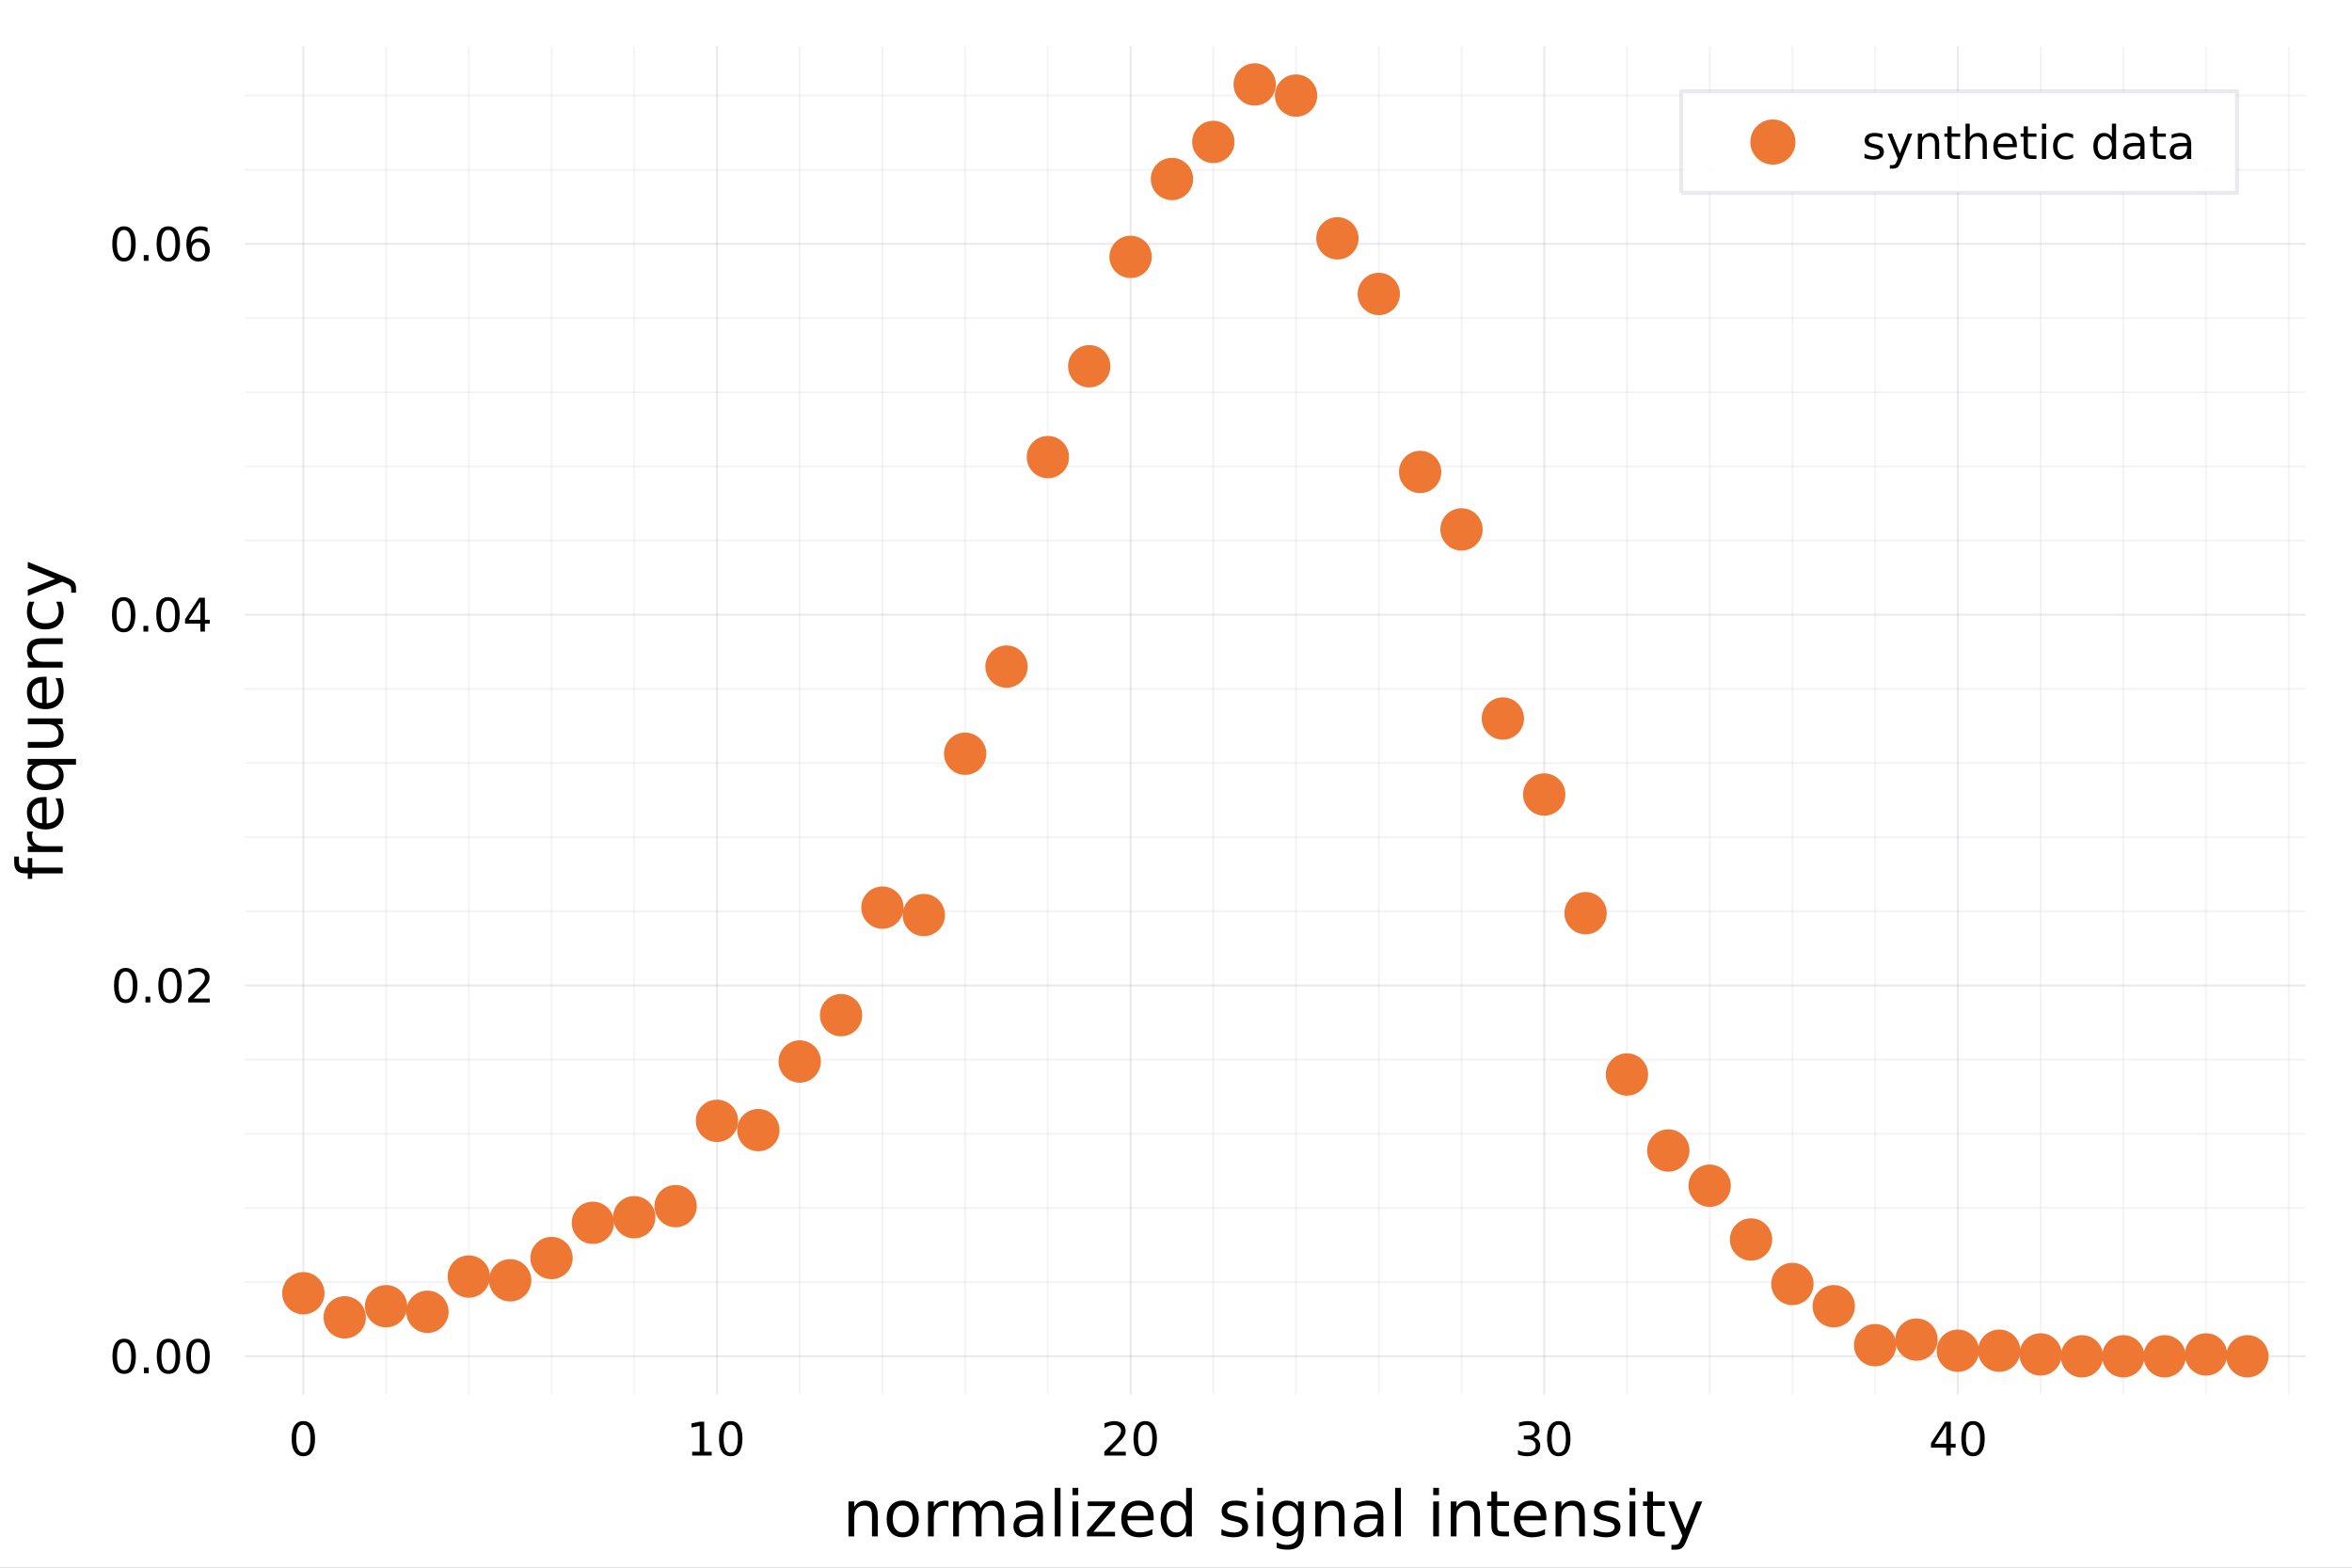 <?xml version="1.0" encoding="utf-8"?>
<svg xmlns="http://www.w3.org/2000/svg" xmlns:xlink="http://www.w3.org/1999/xlink" width="600" height="400" viewBox="0 0 2400 1600">
<rect x="0" y="0" width="2400" height="1600" fill="#808080" stroke="none"/>
<defs>
  <clipPath id="clip220">
    <rect x="0" y="0" width="2400" height="1600"/>
  </clipPath>
</defs>
<path clip-path="url(#clip220)" d="
M0 1600 L2400 1600 L2400 0 L0 0  Z
  " fill="#ffffff" fill-rule="evenodd" fill-opacity="1"/>
<defs>
  <clipPath id="clip221">
    <rect x="480" y="0" width="1681" height="1600"/>
  </clipPath>
</defs>
<path clip-path="url(#clip220)" d="
M250.028 1423.18 L2352.76 1423.18 L2352.76 47.244 L250.028 47.244  Z
  " fill="#ffffff" fill-rule="evenodd" fill-opacity="1"/>
<defs>
  <clipPath id="clip222">
    <rect x="250" y="47" width="2104" height="1377"/>
  </clipPath>
</defs>
<polyline clip-path="url(#clip222)" style="stroke:#222255; stroke-linecap:butt; stroke-linejoin:round; stroke-width:2; stroke-opacity:0.1; fill:none" points="
  309.539,1423.18 309.539,47.244 
  "/>
<polyline clip-path="url(#clip222)" style="stroke:#222255; stroke-linecap:butt; stroke-linejoin:round; stroke-width:2; stroke-opacity:0.1; fill:none" points="
  731.604,1423.18 731.604,47.244 
  "/>
<polyline clip-path="url(#clip222)" style="stroke:#222255; stroke-linecap:butt; stroke-linejoin:round; stroke-width:2; stroke-opacity:0.1; fill:none" points="
  1153.67,1423.18 1153.67,47.244 
  "/>
<polyline clip-path="url(#clip222)" style="stroke:#222255; stroke-linecap:butt; stroke-linejoin:round; stroke-width:2; stroke-opacity:0.1; fill:none" points="
  1575.73,1423.18 1575.73,47.244 
  "/>
<polyline clip-path="url(#clip222)" style="stroke:#222255; stroke-linecap:butt; stroke-linejoin:round; stroke-width:2; stroke-opacity:0.1; fill:none" points="
  1997.8,1423.18 1997.8,47.244 
  "/>
<polyline clip-path="url(#clip222)" style="stroke:#222255; stroke-linecap:butt; stroke-linejoin:round; stroke-width:2; stroke-opacity:0.05; fill:none" points="
  393.952,1423.18 393.952,47.244 
  "/>
<polyline clip-path="url(#clip222)" style="stroke:#222255; stroke-linecap:butt; stroke-linejoin:round; stroke-width:2; stroke-opacity:0.05; fill:none" points="
  478.365,1423.18 478.365,47.244 
  "/>
<polyline clip-path="url(#clip222)" style="stroke:#222255; stroke-linecap:butt; stroke-linejoin:round; stroke-width:2; stroke-opacity:0.05; fill:none" points="
  562.778,1423.18 562.778,47.244 
  "/>
<polyline clip-path="url(#clip222)" style="stroke:#222255; stroke-linecap:butt; stroke-linejoin:round; stroke-width:2; stroke-opacity:0.05; fill:none" points="
  647.191,1423.18 647.191,47.244 
  "/>
<polyline clip-path="url(#clip222)" style="stroke:#222255; stroke-linecap:butt; stroke-linejoin:round; stroke-width:2; stroke-opacity:0.05; fill:none" points="
  816.017,1423.18 816.017,47.244 
  "/>
<polyline clip-path="url(#clip222)" style="stroke:#222255; stroke-linecap:butt; stroke-linejoin:round; stroke-width:2; stroke-opacity:0.05; fill:none" points="
  900.43,1423.18 900.43,47.244 
  "/>
<polyline clip-path="url(#clip222)" style="stroke:#222255; stroke-linecap:butt; stroke-linejoin:round; stroke-width:2; stroke-opacity:0.05; fill:none" points="
  984.843,1423.18 984.843,47.244 
  "/>
<polyline clip-path="url(#clip222)" style="stroke:#222255; stroke-linecap:butt; stroke-linejoin:round; stroke-width:2; stroke-opacity:0.05; fill:none" points="
  1069.26,1423.18 1069.26,47.244 
  "/>
<polyline clip-path="url(#clip222)" style="stroke:#222255; stroke-linecap:butt; stroke-linejoin:round; stroke-width:2; stroke-opacity:0.05; fill:none" points="
  1238.08,1423.18 1238.08,47.244 
  "/>
<polyline clip-path="url(#clip222)" style="stroke:#222255; stroke-linecap:butt; stroke-linejoin:round; stroke-width:2; stroke-opacity:0.05; fill:none" points="
  1322.5,1423.18 1322.5,47.244 
  "/>
<polyline clip-path="url(#clip222)" style="stroke:#222255; stroke-linecap:butt; stroke-linejoin:round; stroke-width:2; stroke-opacity:0.05; fill:none" points="
  1406.91,1423.18 1406.91,47.244 
  "/>
<polyline clip-path="url(#clip222)" style="stroke:#222255; stroke-linecap:butt; stroke-linejoin:round; stroke-width:2; stroke-opacity:0.05; fill:none" points="
  1491.32,1423.18 1491.32,47.244 
  "/>
<polyline clip-path="url(#clip222)" style="stroke:#222255; stroke-linecap:butt; stroke-linejoin:round; stroke-width:2; stroke-opacity:0.05; fill:none" points="
  1660.15,1423.18 1660.15,47.244 
  "/>
<polyline clip-path="url(#clip222)" style="stroke:#222255; stroke-linecap:butt; stroke-linejoin:round; stroke-width:2; stroke-opacity:0.05; fill:none" points="
  1744.56,1423.18 1744.56,47.244 
  "/>
<polyline clip-path="url(#clip222)" style="stroke:#222255; stroke-linecap:butt; stroke-linejoin:round; stroke-width:2; stroke-opacity:0.05; fill:none" points="
  1828.97,1423.18 1828.97,47.244 
  "/>
<polyline clip-path="url(#clip222)" style="stroke:#222255; stroke-linecap:butt; stroke-linejoin:round; stroke-width:2; stroke-opacity:0.05; fill:none" points="
  1913.39,1423.18 1913.39,47.244 
  "/>
<polyline clip-path="url(#clip222)" style="stroke:#222255; stroke-linecap:butt; stroke-linejoin:round; stroke-width:2; stroke-opacity:0.05; fill:none" points="
  2082.21,1423.18 2082.21,47.244 
  "/>
<polyline clip-path="url(#clip222)" style="stroke:#222255; stroke-linecap:butt; stroke-linejoin:round; stroke-width:2; stroke-opacity:0.05; fill:none" points="
  2166.63,1423.18 2166.63,47.244 
  "/>
<polyline clip-path="url(#clip222)" style="stroke:#222255; stroke-linecap:butt; stroke-linejoin:round; stroke-width:2; stroke-opacity:0.05; fill:none" points="
  2251.04,1423.18 2251.04,47.244 
  "/>
<polyline clip-path="url(#clip222)" style="stroke:#222255; stroke-linecap:butt; stroke-linejoin:round; stroke-width:2; stroke-opacity:0.05; fill:none" points="
  2335.45,1423.18 2335.45,47.244 
  "/>
<polyline clip-path="url(#clip220)" style="stroke:#222255; stroke-linecap:butt; stroke-linejoin:round; stroke-width:4; stroke-opacity:0; fill:none" points="
  309.539,1423.18 309.539,1404.28 
  "/>
<polyline clip-path="url(#clip220)" style="stroke:#222255; stroke-linecap:butt; stroke-linejoin:round; stroke-width:4; stroke-opacity:0; fill:none" points="
  731.604,1423.18 731.604,1404.28 
  "/>
<polyline clip-path="url(#clip220)" style="stroke:#222255; stroke-linecap:butt; stroke-linejoin:round; stroke-width:4; stroke-opacity:0; fill:none" points="
  1153.67,1423.18 1153.67,1404.28 
  "/>
<polyline clip-path="url(#clip220)" style="stroke:#222255; stroke-linecap:butt; stroke-linejoin:round; stroke-width:4; stroke-opacity:0; fill:none" points="
  1575.73,1423.18 1575.73,1404.28 
  "/>
<polyline clip-path="url(#clip220)" style="stroke:#222255; stroke-linecap:butt; stroke-linejoin:round; stroke-width:4; stroke-opacity:0; fill:none" points="
  1997.8,1423.18 1997.8,1404.28 
  "/>
<polyline clip-path="url(#clip220)" style="stroke:#222255; stroke-linecap:butt; stroke-linejoin:round; stroke-width:4; stroke-opacity:0; fill:none" points="
  393.952,1423.18 393.952,1413.73 
  "/>
<polyline clip-path="url(#clip220)" style="stroke:#222255; stroke-linecap:butt; stroke-linejoin:round; stroke-width:4; stroke-opacity:0; fill:none" points="
  478.365,1423.18 478.365,1413.73 
  "/>
<polyline clip-path="url(#clip220)" style="stroke:#222255; stroke-linecap:butt; stroke-linejoin:round; stroke-width:4; stroke-opacity:0; fill:none" points="
  562.778,1423.18 562.778,1413.73 
  "/>
<polyline clip-path="url(#clip220)" style="stroke:#222255; stroke-linecap:butt; stroke-linejoin:round; stroke-width:4; stroke-opacity:0; fill:none" points="
  647.191,1423.18 647.191,1413.73 
  "/>
<polyline clip-path="url(#clip220)" style="stroke:#222255; stroke-linecap:butt; stroke-linejoin:round; stroke-width:4; stroke-opacity:0; fill:none" points="
  816.017,1423.18 816.017,1413.73 
  "/>
<polyline clip-path="url(#clip220)" style="stroke:#222255; stroke-linecap:butt; stroke-linejoin:round; stroke-width:4; stroke-opacity:0; fill:none" points="
  900.43,1423.18 900.43,1413.73 
  "/>
<polyline clip-path="url(#clip220)" style="stroke:#222255; stroke-linecap:butt; stroke-linejoin:round; stroke-width:4; stroke-opacity:0; fill:none" points="
  984.843,1423.18 984.843,1413.73 
  "/>
<polyline clip-path="url(#clip220)" style="stroke:#222255; stroke-linecap:butt; stroke-linejoin:round; stroke-width:4; stroke-opacity:0; fill:none" points="
  1069.26,1423.18 1069.26,1413.73 
  "/>
<polyline clip-path="url(#clip220)" style="stroke:#222255; stroke-linecap:butt; stroke-linejoin:round; stroke-width:4; stroke-opacity:0; fill:none" points="
  1238.08,1423.18 1238.08,1413.73 
  "/>
<polyline clip-path="url(#clip220)" style="stroke:#222255; stroke-linecap:butt; stroke-linejoin:round; stroke-width:4; stroke-opacity:0; fill:none" points="
  1322.5,1423.18 1322.5,1413.73 
  "/>
<polyline clip-path="url(#clip220)" style="stroke:#222255; stroke-linecap:butt; stroke-linejoin:round; stroke-width:4; stroke-opacity:0; fill:none" points="
  1406.91,1423.18 1406.91,1413.73 
  "/>
<polyline clip-path="url(#clip220)" style="stroke:#222255; stroke-linecap:butt; stroke-linejoin:round; stroke-width:4; stroke-opacity:0; fill:none" points="
  1491.32,1423.18 1491.32,1413.73 
  "/>
<polyline clip-path="url(#clip220)" style="stroke:#222255; stroke-linecap:butt; stroke-linejoin:round; stroke-width:4; stroke-opacity:0; fill:none" points="
  1660.15,1423.18 1660.15,1413.73 
  "/>
<polyline clip-path="url(#clip220)" style="stroke:#222255; stroke-linecap:butt; stroke-linejoin:round; stroke-width:4; stroke-opacity:0; fill:none" points="
  1744.56,1423.18 1744.56,1413.73 
  "/>
<polyline clip-path="url(#clip220)" style="stroke:#222255; stroke-linecap:butt; stroke-linejoin:round; stroke-width:4; stroke-opacity:0; fill:none" points="
  1828.97,1423.18 1828.97,1413.73 
  "/>
<polyline clip-path="url(#clip220)" style="stroke:#222255; stroke-linecap:butt; stroke-linejoin:round; stroke-width:4; stroke-opacity:0; fill:none" points="
  1913.39,1423.18 1913.39,1413.73 
  "/>
<polyline clip-path="url(#clip220)" style="stroke:#222255; stroke-linecap:butt; stroke-linejoin:round; stroke-width:4; stroke-opacity:0; fill:none" points="
  2082.21,1423.18 2082.21,1413.73 
  "/>
<polyline clip-path="url(#clip220)" style="stroke:#222255; stroke-linecap:butt; stroke-linejoin:round; stroke-width:4; stroke-opacity:0; fill:none" points="
  2166.63,1423.18 2166.63,1413.73 
  "/>
<polyline clip-path="url(#clip220)" style="stroke:#222255; stroke-linecap:butt; stroke-linejoin:round; stroke-width:4; stroke-opacity:0; fill:none" points="
  2251.04,1423.18 2251.04,1413.73 
  "/>
<polyline clip-path="url(#clip220)" style="stroke:#222255; stroke-linecap:butt; stroke-linejoin:round; stroke-width:4; stroke-opacity:0; fill:none" points="
  2335.45,1423.18 2335.45,1413.73 
  "/>
<path clip-path="url(#clip220)" d="M309.539 1454.1 Q305.928 1454.1 304.1 1457.66 Q302.294 1461.2 302.294 1468.33 Q302.294 1475.44 304.1 1479.01 Q305.928 1482.55 309.539 1482.55 Q313.174 1482.55 314.979 1479.01 Q316.808 1475.44 316.808 1468.33 Q316.808 1461.2 314.979 1457.66 Q313.174 1454.1 309.539 1454.1 M309.539 1450.39 Q315.349 1450.39 318.405 1455 Q321.484 1459.58 321.484 1468.33 Q321.484 1477.06 318.405 1481.67 Q315.349 1486.25 309.539 1486.25 Q303.729 1486.25 300.65 1481.67 Q297.595 1477.06 297.595 1468.33 Q297.595 1459.58 300.65 1455 Q303.729 1450.39 309.539 1450.39 Z" fill="#000000" fill-rule="evenodd" fill-opacity="1" /><path clip-path="url(#clip220)" d="M706.292 1481.64 L713.931 1481.64 L713.931 1455.28 L705.621 1456.95 L705.621 1452.69 L713.884 1451.02 L718.56 1451.02 L718.56 1481.64 L726.199 1481.64 L726.199 1485.58 L706.292 1485.58 L706.292 1481.64 Z" fill="#000000" fill-rule="evenodd" fill-opacity="1" /><path clip-path="url(#clip220)" d="M745.644 1454.1 Q742.032 1454.1 740.204 1457.66 Q738.398 1461.2 738.398 1468.33 Q738.398 1475.44 740.204 1479.01 Q742.032 1482.55 745.644 1482.55 Q749.278 1482.55 751.083 1479.01 Q752.912 1475.44 752.912 1468.33 Q752.912 1461.2 751.083 1457.66 Q749.278 1454.1 745.644 1454.1 M745.644 1450.39 Q751.454 1450.39 754.509 1455 Q757.588 1459.58 757.588 1468.33 Q757.588 1477.06 754.509 1481.67 Q751.454 1486.25 745.644 1486.25 Q739.833 1486.25 736.755 1481.67 Q733.699 1477.06 733.699 1468.33 Q733.699 1459.58 736.755 1455 Q739.833 1450.39 745.644 1450.39 Z" fill="#000000" fill-rule="evenodd" fill-opacity="1" /><path clip-path="url(#clip220)" d="M1132.44 1481.64 L1148.76 1481.64 L1148.76 1485.58 L1126.82 1485.58 L1126.82 1481.64 Q1129.48 1478.89 1134.06 1474.26 Q1138.67 1469.61 1139.85 1468.27 Q1142.1 1465.74 1142.97 1464.01 Q1143.88 1462.25 1143.88 1460.56 Q1143.88 1457.8 1141.93 1456.07 Q1140.01 1454.33 1136.91 1454.33 Q1134.71 1454.33 1132.26 1455.09 Q1129.83 1455.86 1127.05 1457.41 L1127.05 1452.69 Q1129.87 1451.55 1132.33 1450.97 Q1134.78 1450.39 1136.82 1450.39 Q1142.19 1450.39 1145.38 1453.08 Q1148.58 1455.77 1148.58 1460.26 Q1148.58 1462.39 1147.77 1464.31 Q1146.98 1466.2 1144.87 1468.8 Q1144.29 1469.47 1141.19 1472.69 Q1138.09 1475.88 1132.44 1481.64 Z" fill="#000000" fill-rule="evenodd" fill-opacity="1" /><path clip-path="url(#clip220)" d="M1168.58 1454.1 Q1164.97 1454.1 1163.14 1457.66 Q1161.33 1461.2 1161.33 1468.33 Q1161.33 1475.44 1163.14 1479.01 Q1164.97 1482.55 1168.58 1482.55 Q1172.21 1482.55 1174.02 1479.01 Q1175.85 1475.44 1175.85 1468.33 Q1175.85 1461.2 1174.02 1457.66 Q1172.21 1454.1 1168.58 1454.1 M1168.58 1450.39 Q1174.39 1450.39 1177.44 1455 Q1180.52 1459.58 1180.52 1468.33 Q1180.52 1477.06 1177.44 1481.67 Q1174.39 1486.25 1168.58 1486.25 Q1162.77 1486.25 1159.69 1481.67 Q1156.63 1477.06 1156.63 1468.33 Q1156.63 1459.58 1159.69 1455 Q1162.77 1450.39 1168.58 1450.39 Z" fill="#000000" fill-rule="evenodd" fill-opacity="1" /><path clip-path="url(#clip220)" d="M1564.58 1466.95 Q1567.93 1467.66 1569.81 1469.93 Q1571.71 1472.2 1571.71 1475.53 Q1571.71 1480.65 1568.19 1483.45 Q1564.67 1486.25 1558.19 1486.25 Q1556.01 1486.25 1553.7 1485.81 Q1551.41 1485.39 1548.95 1484.54 L1548.95 1480.02 Q1550.9 1481.16 1553.21 1481.74 Q1555.53 1482.32 1558.05 1482.32 Q1562.45 1482.32 1564.74 1480.58 Q1567.05 1478.84 1567.05 1475.53 Q1567.05 1472.48 1564.9 1470.77 Q1562.77 1469.03 1558.95 1469.03 L1554.92 1469.03 L1554.92 1465.19 L1559.14 1465.19 Q1562.59 1465.19 1564.41 1463.82 Q1566.24 1462.43 1566.24 1459.84 Q1566.24 1457.18 1564.35 1455.77 Q1562.47 1454.33 1558.95 1454.33 Q1557.03 1454.33 1554.83 1454.75 Q1552.63 1455.16 1549.99 1456.04 L1549.99 1451.88 Q1552.66 1451.14 1554.97 1450.77 Q1557.31 1450.39 1559.37 1450.39 Q1564.69 1450.39 1567.79 1452.83 Q1570.9 1455.23 1570.9 1459.35 Q1570.9 1462.22 1569.25 1464.21 Q1567.61 1466.18 1564.58 1466.95 Z" fill="#000000" fill-rule="evenodd" fill-opacity="1" /><path clip-path="url(#clip220)" d="M1590.57 1454.1 Q1586.96 1454.1 1585.13 1457.66 Q1583.33 1461.2 1583.33 1468.33 Q1583.33 1475.44 1585.13 1479.01 Q1586.96 1482.55 1590.57 1482.55 Q1594.21 1482.55 1596.01 1479.01 Q1597.84 1475.44 1597.84 1468.33 Q1597.84 1461.2 1596.01 1457.66 Q1594.21 1454.1 1590.57 1454.1 M1590.57 1450.39 Q1596.38 1450.39 1599.44 1455 Q1602.52 1459.58 1602.52 1468.33 Q1602.52 1477.06 1599.44 1481.67 Q1596.38 1486.25 1590.57 1486.25 Q1584.76 1486.25 1581.68 1481.67 Q1578.63 1477.06 1578.63 1468.33 Q1578.63 1459.58 1581.68 1455 Q1584.76 1450.39 1590.57 1450.39 Z" fill="#000000" fill-rule="evenodd" fill-opacity="1" /><path clip-path="url(#clip220)" d="M1985.97 1455.09 L1974.17 1473.54 L1985.97 1473.54 L1985.97 1455.09 M1984.74 1451.02 L1990.62 1451.02 L1990.62 1473.54 L1995.55 1473.54 L1995.55 1477.43 L1990.62 1477.43 L1990.62 1485.58 L1985.97 1485.58 L1985.97 1477.43 L1970.37 1477.43 L1970.37 1472.92 L1984.74 1451.02 Z" fill="#000000" fill-rule="evenodd" fill-opacity="1" /><path clip-path="url(#clip220)" d="M2013.29 1454.1 Q2009.67 1454.1 2007.85 1457.66 Q2006.04 1461.2 2006.04 1468.33 Q2006.04 1475.44 2007.85 1479.01 Q2009.67 1482.55 2013.29 1482.55 Q2016.92 1482.55 2018.73 1479.01 Q2020.55 1475.44 2020.55 1468.33 Q2020.55 1461.2 2018.73 1457.66 Q2016.92 1454.1 2013.29 1454.1 M2013.29 1450.39 Q2019.1 1450.39 2022.15 1455 Q2025.23 1459.58 2025.23 1468.33 Q2025.23 1477.06 2022.15 1481.67 Q2019.1 1486.25 2013.29 1486.25 Q2007.48 1486.25 2004.4 1481.67 Q2001.34 1477.06 2001.34 1468.33 Q2001.34 1459.58 2004.4 1455 Q2007.48 1450.39 2013.29 1450.39 Z" fill="#000000" fill-rule="evenodd" fill-opacity="1" /><path clip-path="url(#clip220)" d="M895.642 1546.53 L895.642 1568.04 L889.785 1568.04 L889.785 1546.72 Q889.785 1541.66 887.812 1539.14 Q885.839 1536.63 881.892 1536.63 Q877.15 1536.63 874.412 1539.65 Q871.675 1542.68 871.675 1547.9 L871.675 1568.04 L865.787 1568.04 L865.787 1532.4 L871.675 1532.4 L871.675 1537.93 Q873.776 1534.72 876.608 1533.13 Q879.473 1531.54 883.197 1531.54 Q889.34 1531.54 892.491 1535.36 Q895.642 1539.14 895.642 1546.53 Z" fill="#000000" fill-rule="evenodd" fill-opacity="1" /><path clip-path="url(#clip220)" d="M921.137 1536.5 Q916.426 1536.5 913.689 1540.19 Q910.951 1543.85 910.951 1550.25 Q910.951 1556.65 913.657 1560.34 Q916.394 1564 921.137 1564 Q925.815 1564 928.553 1560.31 Q931.29 1556.62 931.29 1550.25 Q931.29 1543.92 928.553 1540.23 Q925.815 1536.5 921.137 1536.5 M921.137 1531.54 Q928.775 1531.54 933.136 1536.5 Q937.496 1541.47 937.496 1550.25 Q937.496 1559 933.136 1564 Q928.775 1568.97 921.137 1568.97 Q913.466 1568.97 909.105 1564 Q904.777 1559 904.777 1550.25 Q904.777 1541.47 909.105 1536.5 Q913.466 1531.54 921.137 1531.54 Z" fill="#000000" fill-rule="evenodd" fill-opacity="1" /><path clip-path="url(#clip220)" d="M967.861 1537.87 Q966.874 1537.3 965.696 1537.04 Q964.551 1536.76 963.15 1536.76 Q958.185 1536.76 955.511 1540 Q952.87 1543.22 952.87 1549.27 L952.87 1568.04 L946.981 1568.04 L946.981 1532.4 L952.87 1532.4 L952.87 1537.93 Q954.716 1534.69 957.676 1533.13 Q960.636 1531.54 964.869 1531.54 Q965.474 1531.54 966.206 1531.63 Q966.938 1531.7 967.829 1531.85 L967.861 1537.87 Z" fill="#000000" fill-rule="evenodd" fill-opacity="1" /><path clip-path="url(#clip220)" d="M1000.61 1539.24 Q1002.81 1535.29 1005.86 1533.41 Q1008.92 1531.54 1013.06 1531.54 Q1018.63 1531.54 1021.65 1535.45 Q1024.67 1539.33 1024.67 1546.53 L1024.67 1568.04 L1018.79 1568.04 L1018.79 1546.72 Q1018.79 1541.59 1016.97 1539.11 Q1015.16 1536.63 1011.43 1536.63 Q1006.88 1536.63 1004.24 1539.65 Q1001.6 1542.68 1001.6 1547.9 L1001.6 1568.04 L995.711 1568.04 L995.711 1546.72 Q995.711 1541.56 993.897 1539.11 Q992.082 1536.63 988.295 1536.63 Q983.807 1536.63 981.165 1539.68 Q978.523 1542.71 978.523 1547.9 L978.523 1568.04 L972.635 1568.04 L972.635 1532.4 L978.523 1532.4 L978.523 1537.93 Q980.529 1534.66 983.329 1533.1 Q986.13 1531.54 989.982 1531.54 Q993.865 1531.54 996.57 1533.51 Q999.307 1535.48 1000.61 1539.24 Z" fill="#000000" fill-rule="evenodd" fill-opacity="1" /><path clip-path="url(#clip220)" d="M1052.56 1550.12 Q1045.46 1550.12 1042.72 1551.75 Q1039.98 1553.37 1039.98 1557.29 Q1039.98 1560.4 1042.02 1562.25 Q1044.09 1564.07 1047.62 1564.07 Q1052.49 1564.07 1055.42 1560.63 Q1058.38 1557.16 1058.38 1551.43 L1058.38 1550.12 L1052.56 1550.12 M1064.24 1547.71 L1064.24 1568.04 L1058.38 1568.04 L1058.38 1562.63 Q1056.38 1565.88 1053.38 1567.44 Q1050.39 1568.97 1046.06 1568.97 Q1040.59 1568.97 1037.34 1565.91 Q1034.13 1562.82 1034.13 1557.67 Q1034.13 1551.65 1038.14 1548.6 Q1042.18 1545.54 1050.17 1545.54 L1058.38 1545.54 L1058.38 1544.97 Q1058.38 1540.93 1055.71 1538.73 Q1053.07 1536.5 1048.26 1536.5 Q1045.2 1536.5 1042.31 1537.23 Q1039.41 1537.97 1036.74 1539.43 L1036.74 1534.02 Q1039.95 1532.78 1042.98 1532.17 Q1046 1531.54 1048.86 1531.54 Q1056.6 1531.54 1060.42 1535.55 Q1064.24 1539.56 1064.24 1547.71 Z" fill="#000000" fill-rule="evenodd" fill-opacity="1" /><path clip-path="url(#clip220)" d="M1076.3 1518.52 L1082.16 1518.52 L1082.16 1568.04 L1076.3 1568.04 L1076.3 1518.52 Z" fill="#000000" fill-rule="evenodd" fill-opacity="1" /><path clip-path="url(#clip220)" d="M1094.41 1532.4 L1100.27 1532.4 L1100.27 1568.04 L1094.41 1568.04 L1094.41 1532.4 M1094.41 1518.52 L1100.27 1518.52 L1100.27 1525.93 L1094.41 1525.93 L1094.41 1518.52 Z" fill="#000000" fill-rule="evenodd" fill-opacity="1" /><path clip-path="url(#clip220)" d="M1109.98 1532.4 L1137.79 1532.4 L1137.79 1537.74 L1115.77 1563.37 L1137.79 1563.37 L1137.79 1568.04 L1109.18 1568.04 L1109.18 1562.7 L1131.2 1537.07 L1109.98 1537.07 L1109.98 1532.4 Z" fill="#000000" fill-rule="evenodd" fill-opacity="1" /><path clip-path="url(#clip220)" d="M1177.23 1548.76 L1177.23 1551.62 L1150.3 1551.62 Q1150.68 1557.67 1153.93 1560.85 Q1157.21 1564 1163.03 1564 Q1166.41 1564 1169.56 1563.17 Q1172.74 1562.35 1175.86 1560.69 L1175.86 1566.23 Q1172.71 1567.57 1169.4 1568.27 Q1166.09 1568.97 1162.68 1568.97 Q1154.15 1568.97 1149.16 1564 Q1144.19 1559.04 1144.19 1550.57 Q1144.19 1541.82 1148.9 1536.69 Q1153.64 1531.54 1161.66 1531.54 Q1168.86 1531.54 1173.03 1536.18 Q1177.23 1540.8 1177.23 1548.76 M1171.37 1547.04 Q1171.31 1542.23 1168.67 1539.37 Q1166.06 1536.5 1161.73 1536.5 Q1156.83 1536.5 1153.87 1539.27 Q1150.94 1542.04 1150.49 1547.07 L1171.37 1547.04 Z" fill="#000000" fill-rule="evenodd" fill-opacity="1" /><path clip-path="url(#clip220)" d="M1210.3 1537.81 L1210.3 1518.52 L1216.16 1518.52 L1216.16 1568.04 L1210.3 1568.04 L1210.3 1562.7 Q1208.45 1565.88 1205.62 1567.44 Q1202.82 1568.97 1198.87 1568.97 Q1192.41 1568.97 1188.34 1563.81 Q1184.29 1558.65 1184.29 1550.25 Q1184.29 1541.85 1188.34 1536.69 Q1192.41 1531.54 1198.87 1531.54 Q1202.82 1531.54 1205.62 1533.1 Q1208.45 1534.62 1210.3 1537.81 M1190.34 1550.25 Q1190.34 1556.71 1192.98 1560.4 Q1195.66 1564.07 1200.3 1564.07 Q1204.95 1564.07 1207.63 1560.4 Q1210.3 1556.71 1210.3 1550.25 Q1210.3 1543.79 1207.63 1540.13 Q1204.95 1536.44 1200.3 1536.44 Q1195.66 1536.44 1192.98 1540.13 Q1190.34 1543.79 1190.34 1550.25 Z" fill="#000000" fill-rule="evenodd" fill-opacity="1" /><path clip-path="url(#clip220)" d="M1271.66 1533.45 L1271.66 1538.98 Q1269.18 1537.71 1266.51 1537.07 Q1263.83 1536.44 1260.97 1536.44 Q1256.61 1536.44 1254.41 1537.77 Q1252.25 1539.11 1252.25 1541.79 Q1252.25 1543.82 1253.81 1545 Q1255.37 1546.15 1260.08 1547.2 L1262.08 1547.64 Q1268.32 1548.98 1270.93 1551.43 Q1273.57 1553.85 1273.57 1558.21 Q1273.57 1563.17 1269.63 1566.07 Q1265.71 1568.97 1258.84 1568.97 Q1255.97 1568.97 1252.85 1568.39 Q1249.77 1567.85 1246.33 1566.74 L1246.33 1560.69 Q1249.58 1562.38 1252.73 1563.24 Q1255.88 1564.07 1258.96 1564.07 Q1263.1 1564.07 1265.33 1562.66 Q1267.56 1561.23 1267.56 1558.65 Q1267.56 1556.27 1265.94 1554.99 Q1264.34 1553.72 1258.9 1552.54 L1256.86 1552.07 Q1251.42 1550.92 1249 1548.56 Q1246.58 1546.18 1246.58 1542.04 Q1246.58 1537.01 1250.15 1534.27 Q1253.71 1531.54 1260.27 1531.54 Q1263.52 1531.54 1266.38 1532.01 Q1269.25 1532.49 1271.66 1533.45 Z" fill="#000000" fill-rule="evenodd" fill-opacity="1" /><path clip-path="url(#clip220)" d="M1282.9 1532.4 L1288.76 1532.4 L1288.76 1568.04 L1282.9 1568.04 L1282.9 1532.4 M1282.9 1518.52 L1288.76 1518.52 L1288.76 1525.93 L1282.9 1525.93 L1282.9 1518.52 Z" fill="#000000" fill-rule="evenodd" fill-opacity="1" /><path clip-path="url(#clip220)" d="M1324.47 1549.81 Q1324.47 1543.44 1321.83 1539.94 Q1319.22 1536.44 1314.47 1536.44 Q1309.76 1536.44 1307.12 1539.94 Q1304.51 1543.44 1304.51 1549.81 Q1304.51 1556.14 1307.12 1559.64 Q1309.76 1563.14 1314.47 1563.14 Q1319.22 1563.14 1321.83 1559.64 Q1324.47 1556.14 1324.47 1549.81 M1330.32 1563.62 Q1330.32 1572.72 1326.28 1577.15 Q1322.24 1581.6 1313.9 1581.6 Q1310.81 1581.6 1308.08 1581.13 Q1305.34 1580.68 1302.76 1579.72 L1302.76 1574.03 Q1305.34 1575.43 1307.85 1576.1 Q1310.37 1576.76 1312.98 1576.76 Q1318.74 1576.76 1321.6 1573.74 Q1324.47 1570.75 1324.47 1564.67 L1324.47 1561.77 Q1322.65 1564.92 1319.82 1566.48 Q1316.99 1568.04 1313.04 1568.04 Q1306.48 1568.04 1302.47 1563.05 Q1298.46 1558.05 1298.46 1549.81 Q1298.46 1541.53 1302.47 1536.53 Q1306.48 1531.54 1313.04 1531.54 Q1316.99 1531.54 1319.82 1533.1 Q1322.65 1534.66 1324.47 1537.81 L1324.47 1532.4 L1330.32 1532.4 L1330.32 1563.62 Z" fill="#000000" fill-rule="evenodd" fill-opacity="1" /><path clip-path="url(#clip220)" d="M1372.02 1546.53 L1372.02 1568.04 L1366.16 1568.04 L1366.16 1546.72 Q1366.16 1541.66 1364.19 1539.14 Q1362.22 1536.63 1358.27 1536.63 Q1353.53 1536.63 1350.79 1539.65 Q1348.05 1542.68 1348.05 1547.9 L1348.05 1568.04 L1342.16 1568.04 L1342.16 1532.4 L1348.05 1532.4 L1348.05 1537.93 Q1350.15 1534.72 1352.99 1533.13 Q1355.85 1531.54 1359.57 1531.54 Q1365.72 1531.54 1368.87 1535.36 Q1372.02 1539.14 1372.02 1546.53 Z" fill="#000000" fill-rule="evenodd" fill-opacity="1" /><path clip-path="url(#clip220)" d="M1399.9 1550.12 Q1392.8 1550.12 1390.07 1551.75 Q1387.33 1553.37 1387.33 1557.29 Q1387.33 1560.4 1389.37 1562.25 Q1391.43 1564.07 1394.97 1564.07 Q1399.84 1564.07 1402.77 1560.63 Q1405.73 1557.16 1405.73 1551.43 L1405.73 1550.12 L1399.9 1550.12 M1411.58 1547.71 L1411.58 1568.04 L1405.73 1568.04 L1405.73 1562.63 Q1403.72 1565.88 1400.73 1567.44 Q1397.74 1568.97 1393.41 1568.97 Q1387.93 1568.97 1384.69 1565.91 Q1381.47 1562.82 1381.47 1557.67 Q1381.47 1551.65 1385.48 1548.6 Q1389.53 1545.54 1397.51 1545.54 L1405.73 1545.54 L1405.73 1544.97 Q1405.73 1540.93 1403.05 1538.73 Q1400.41 1536.5 1395.6 1536.5 Q1392.55 1536.5 1389.65 1537.23 Q1386.76 1537.97 1384.08 1539.43 L1384.08 1534.02 Q1387.3 1532.78 1390.32 1532.17 Q1393.34 1531.54 1396.21 1531.54 Q1403.94 1531.54 1407.76 1535.55 Q1411.58 1539.56 1411.58 1547.71 Z" fill="#000000" fill-rule="evenodd" fill-opacity="1" /><path clip-path="url(#clip220)" d="M1423.65 1518.52 L1429.5 1518.52 L1429.5 1568.04 L1423.65 1568.04 L1423.65 1518.52 Z" fill="#000000" fill-rule="evenodd" fill-opacity="1" /><path clip-path="url(#clip220)" d="M1462.48 1532.4 L1468.33 1532.4 L1468.33 1568.04 L1462.48 1568.04 L1462.48 1532.4 M1462.48 1518.52 L1468.33 1518.52 L1468.33 1525.93 L1462.48 1525.93 L1462.48 1518.52 Z" fill="#000000" fill-rule="evenodd" fill-opacity="1" /><path clip-path="url(#clip220)" d="M1510.22 1546.53 L1510.22 1568.04 L1504.36 1568.04 L1504.36 1546.72 Q1504.36 1541.66 1502.39 1539.14 Q1500.42 1536.63 1496.47 1536.63 Q1491.73 1536.63 1488.99 1539.65 Q1486.25 1542.68 1486.25 1547.9 L1486.25 1568.04 L1480.36 1568.04 L1480.36 1532.4 L1486.25 1532.4 L1486.25 1537.93 Q1488.35 1534.72 1491.19 1533.13 Q1494.05 1531.54 1497.77 1531.54 Q1503.92 1531.54 1507.07 1535.36 Q1510.22 1539.14 1510.22 1546.53 Z" fill="#000000" fill-rule="evenodd" fill-opacity="1" /><path clip-path="url(#clip220)" d="M1527.69 1522.27 L1527.69 1532.4 L1539.76 1532.4 L1539.76 1536.95 L1527.69 1536.95 L1527.69 1556.3 Q1527.69 1560.66 1528.87 1561.9 Q1530.08 1563.14 1533.74 1563.14 L1539.76 1563.14 L1539.76 1568.04 L1533.74 1568.04 Q1526.96 1568.04 1524.38 1565.53 Q1521.8 1562.98 1521.8 1556.3 L1521.8 1536.95 L1517.51 1536.95 L1517.51 1532.4 L1521.8 1532.4 L1521.8 1522.27 L1527.69 1522.27 Z" fill="#000000" fill-rule="evenodd" fill-opacity="1" /><path clip-path="url(#clip220)" d="M1577.95 1548.76 L1577.95 1551.62 L1551.02 1551.62 Q1551.41 1557.67 1554.65 1560.85 Q1557.93 1564 1563.75 1564 Q1567.13 1564 1570.28 1563.17 Q1573.46 1562.35 1576.58 1560.69 L1576.58 1566.23 Q1573.43 1567.57 1570.12 1568.27 Q1566.81 1568.97 1563.4 1568.97 Q1554.87 1568.97 1549.88 1564 Q1544.91 1559.04 1544.91 1550.57 Q1544.91 1541.82 1549.62 1536.69 Q1554.37 1531.54 1562.39 1531.54 Q1569.58 1531.54 1573.75 1536.18 Q1577.95 1540.8 1577.95 1548.76 M1572.09 1547.04 Q1572.03 1542.23 1569.39 1539.37 Q1566.78 1536.5 1562.45 1536.5 Q1557.55 1536.5 1554.59 1539.27 Q1551.66 1542.04 1551.21 1547.07 L1572.09 1547.04 Z" fill="#000000" fill-rule="evenodd" fill-opacity="1" /><path clip-path="url(#clip220)" d="M1617.19 1546.53 L1617.19 1568.04 L1611.34 1568.04 L1611.34 1546.72 Q1611.34 1541.66 1609.36 1539.14 Q1607.39 1536.63 1603.44 1536.63 Q1598.7 1536.63 1595.97 1539.65 Q1593.23 1542.68 1593.23 1547.9 L1593.23 1568.04 L1587.34 1568.04 L1587.34 1532.4 L1593.23 1532.4 L1593.23 1537.93 Q1595.33 1534.72 1598.16 1533.13 Q1601.03 1531.54 1604.75 1531.54 Q1610.89 1531.54 1614.04 1535.36 Q1617.19 1539.14 1617.19 1546.53 Z" fill="#000000" fill-rule="evenodd" fill-opacity="1" /><path clip-path="url(#clip220)" d="M1651.6 1533.45 L1651.6 1538.98 Q1649.12 1537.71 1646.45 1537.07 Q1643.77 1536.44 1640.91 1536.44 Q1636.55 1536.44 1634.35 1537.77 Q1632.19 1539.11 1632.19 1541.79 Q1632.19 1543.82 1633.75 1545 Q1635.31 1546.15 1640.02 1547.2 L1642.02 1547.64 Q1648.26 1548.98 1650.87 1551.43 Q1653.51 1553.85 1653.51 1558.21 Q1653.51 1563.17 1649.56 1566.07 Q1645.65 1568.97 1638.77 1568.97 Q1635.91 1568.97 1632.79 1568.39 Q1629.7 1567.85 1626.27 1566.74 L1626.27 1560.69 Q1629.51 1562.38 1632.66 1563.24 Q1635.81 1564.07 1638.9 1564.07 Q1643.04 1564.07 1645.27 1562.66 Q1647.5 1561.23 1647.5 1558.65 Q1647.5 1556.27 1645.87 1554.99 Q1644.28 1553.72 1638.84 1552.54 L1636.8 1552.07 Q1631.36 1550.92 1628.94 1548.56 Q1626.52 1546.18 1626.52 1542.04 Q1626.52 1537.01 1630.09 1534.27 Q1633.65 1531.54 1640.21 1531.54 Q1643.45 1531.54 1646.32 1532.01 Q1649.18 1532.49 1651.6 1533.45 Z" fill="#000000" fill-rule="evenodd" fill-opacity="1" /><path clip-path="url(#clip220)" d="M1662.84 1532.4 L1668.69 1532.4 L1668.69 1568.04 L1662.84 1568.04 L1662.84 1532.4 M1662.84 1518.52 L1668.69 1518.52 L1668.69 1525.93 L1662.84 1525.93 L1662.84 1518.52 Z" fill="#000000" fill-rule="evenodd" fill-opacity="1" /><path clip-path="url(#clip220)" d="M1686.74 1522.27 L1686.74 1532.4 L1698.8 1532.4 L1698.8 1536.95 L1686.74 1536.95 L1686.74 1556.3 Q1686.74 1560.66 1687.92 1561.9 Q1689.13 1563.14 1692.79 1563.14 L1698.8 1563.14 L1698.8 1568.04 L1692.79 1568.04 Q1686.01 1568.04 1683.43 1565.53 Q1680.85 1562.98 1680.85 1556.3 L1680.85 1536.95 L1676.55 1536.95 L1676.55 1532.4 L1680.85 1532.4 L1680.85 1522.27 L1686.74 1522.27 Z" fill="#000000" fill-rule="evenodd" fill-opacity="1" /><path clip-path="url(#clip220)" d="M1721.34 1571.35 Q1718.86 1577.72 1716.5 1579.66 Q1714.14 1581.6 1710.2 1581.6 L1705.52 1581.6 L1705.52 1576.7 L1708.96 1576.7 Q1711.38 1576.7 1712.71 1575.56 Q1714.05 1574.41 1715.67 1570.14 L1716.72 1567.47 L1702.3 1532.4 L1708.51 1532.4 L1719.65 1560.28 L1730.79 1532.4 L1737 1532.4 L1721.34 1571.35 Z" fill="#000000" fill-rule="evenodd" fill-opacity="1" /><polyline clip-path="url(#clip222)" style="stroke:#222255; stroke-linecap:butt; stroke-linejoin:round; stroke-width:2; stroke-opacity:0.1; fill:none" points="
  250.028,1384.24 2352.76,1384.24 
  "/>
<polyline clip-path="url(#clip222)" style="stroke:#222255; stroke-linecap:butt; stroke-linejoin:round; stroke-width:2; stroke-opacity:0.1; fill:none" points="
  250.028,1005.8 2352.76,1005.8 
  "/>
<polyline clip-path="url(#clip222)" style="stroke:#222255; stroke-linecap:butt; stroke-linejoin:round; stroke-width:2; stroke-opacity:0.1; fill:none" points="
  250.028,627.356 2352.76,627.356 
  "/>
<polyline clip-path="url(#clip222)" style="stroke:#222255; stroke-linecap:butt; stroke-linejoin:round; stroke-width:2; stroke-opacity:0.1; fill:none" points="
  250.028,248.915 2352.76,248.915 
  "/>
<polyline clip-path="url(#clip222)" style="stroke:#222255; stroke-linecap:butt; stroke-linejoin:round; stroke-width:2; stroke-opacity:0.05; fill:none" points="
  250.028,1308.55 2352.76,1308.55 
  "/>
<polyline clip-path="url(#clip222)" style="stroke:#222255; stroke-linecap:butt; stroke-linejoin:round; stroke-width:2; stroke-opacity:0.05; fill:none" points="
  250.028,1232.86 2352.76,1232.86 
  "/>
<polyline clip-path="url(#clip222)" style="stroke:#222255; stroke-linecap:butt; stroke-linejoin:round; stroke-width:2; stroke-opacity:0.05; fill:none" points="
  250.028,1157.17 2352.76,1157.17 
  "/>
<polyline clip-path="url(#clip222)" style="stroke:#222255; stroke-linecap:butt; stroke-linejoin:round; stroke-width:2; stroke-opacity:0.05; fill:none" points="
  250.028,1081.49 2352.76,1081.49 
  "/>
<polyline clip-path="url(#clip222)" style="stroke:#222255; stroke-linecap:butt; stroke-linejoin:round; stroke-width:2; stroke-opacity:0.05; fill:none" points="
  250.028,930.109 2352.76,930.109 
  "/>
<polyline clip-path="url(#clip222)" style="stroke:#222255; stroke-linecap:butt; stroke-linejoin:round; stroke-width:2; stroke-opacity:0.05; fill:none" points="
  250.028,854.421 2352.76,854.421 
  "/>
<polyline clip-path="url(#clip222)" style="stroke:#222255; stroke-linecap:butt; stroke-linejoin:round; stroke-width:2; stroke-opacity:0.05; fill:none" points="
  250.028,778.733 2352.76,778.733 
  "/>
<polyline clip-path="url(#clip222)" style="stroke:#222255; stroke-linecap:butt; stroke-linejoin:round; stroke-width:2; stroke-opacity:0.05; fill:none" points="
  250.028,703.044 2352.76,703.044 
  "/>
<polyline clip-path="url(#clip222)" style="stroke:#222255; stroke-linecap:butt; stroke-linejoin:round; stroke-width:2; stroke-opacity:0.05; fill:none" points="
  250.028,551.668 2352.76,551.668 
  "/>
<polyline clip-path="url(#clip222)" style="stroke:#222255; stroke-linecap:butt; stroke-linejoin:round; stroke-width:2; stroke-opacity:0.05; fill:none" points="
  250.028,475.98 2352.76,475.98 
  "/>
<polyline clip-path="url(#clip222)" style="stroke:#222255; stroke-linecap:butt; stroke-linejoin:round; stroke-width:2; stroke-opacity:0.05; fill:none" points="
  250.028,400.292 2352.76,400.292 
  "/>
<polyline clip-path="url(#clip222)" style="stroke:#222255; stroke-linecap:butt; stroke-linejoin:round; stroke-width:2; stroke-opacity:0.05; fill:none" points="
  250.028,324.603 2352.76,324.603 
  "/>
<polyline clip-path="url(#clip222)" style="stroke:#222255; stroke-linecap:butt; stroke-linejoin:round; stroke-width:2; stroke-opacity:0.05; fill:none" points="
  250.028,173.227 2352.76,173.227 
  "/>
<polyline clip-path="url(#clip222)" style="stroke:#222255; stroke-linecap:butt; stroke-linejoin:round; stroke-width:2; stroke-opacity:0.05; fill:none" points="
  250.028,97.539 2352.76,97.539 
  "/>
<polyline clip-path="url(#clip220)" style="stroke:#222255; stroke-linecap:butt; stroke-linejoin:round; stroke-width:4; stroke-opacity:0; fill:none" points="
  250.028,1384.24 268.926,1384.24 
  "/>
<polyline clip-path="url(#clip220)" style="stroke:#222255; stroke-linecap:butt; stroke-linejoin:round; stroke-width:4; stroke-opacity:0; fill:none" points="
  250.028,1005.8 268.926,1005.8 
  "/>
<polyline clip-path="url(#clip220)" style="stroke:#222255; stroke-linecap:butt; stroke-linejoin:round; stroke-width:4; stroke-opacity:0; fill:none" points="
  250.028,627.356 268.926,627.356 
  "/>
<polyline clip-path="url(#clip220)" style="stroke:#222255; stroke-linecap:butt; stroke-linejoin:round; stroke-width:4; stroke-opacity:0; fill:none" points="
  250.028,248.915 268.926,248.915 
  "/>
<polyline clip-path="url(#clip220)" style="stroke:#222255; stroke-linecap:butt; stroke-linejoin:round; stroke-width:4; stroke-opacity:0; fill:none" points="
  250.028,1308.55 259.477,1308.55 
  "/>
<polyline clip-path="url(#clip220)" style="stroke:#222255; stroke-linecap:butt; stroke-linejoin:round; stroke-width:4; stroke-opacity:0; fill:none" points="
  250.028,1232.86 259.477,1232.86 
  "/>
<polyline clip-path="url(#clip220)" style="stroke:#222255; stroke-linecap:butt; stroke-linejoin:round; stroke-width:4; stroke-opacity:0; fill:none" points="
  250.028,1157.17 259.477,1157.17 
  "/>
<polyline clip-path="url(#clip220)" style="stroke:#222255; stroke-linecap:butt; stroke-linejoin:round; stroke-width:4; stroke-opacity:0; fill:none" points="
  250.028,1081.49 259.477,1081.49 
  "/>
<polyline clip-path="url(#clip220)" style="stroke:#222255; stroke-linecap:butt; stroke-linejoin:round; stroke-width:4; stroke-opacity:0; fill:none" points="
  250.028,930.109 259.477,930.109 
  "/>
<polyline clip-path="url(#clip220)" style="stroke:#222255; stroke-linecap:butt; stroke-linejoin:round; stroke-width:4; stroke-opacity:0; fill:none" points="
  250.028,854.421 259.477,854.421 
  "/>
<polyline clip-path="url(#clip220)" style="stroke:#222255; stroke-linecap:butt; stroke-linejoin:round; stroke-width:4; stroke-opacity:0; fill:none" points="
  250.028,778.733 259.477,778.733 
  "/>
<polyline clip-path="url(#clip220)" style="stroke:#222255; stroke-linecap:butt; stroke-linejoin:round; stroke-width:4; stroke-opacity:0; fill:none" points="
  250.028,703.044 259.477,703.044 
  "/>
<polyline clip-path="url(#clip220)" style="stroke:#222255; stroke-linecap:butt; stroke-linejoin:round; stroke-width:4; stroke-opacity:0; fill:none" points="
  250.028,551.668 259.477,551.668 
  "/>
<polyline clip-path="url(#clip220)" style="stroke:#222255; stroke-linecap:butt; stroke-linejoin:round; stroke-width:4; stroke-opacity:0; fill:none" points="
  250.028,475.98 259.477,475.98 
  "/>
<polyline clip-path="url(#clip220)" style="stroke:#222255; stroke-linecap:butt; stroke-linejoin:round; stroke-width:4; stroke-opacity:0; fill:none" points="
  250.028,400.292 259.477,400.292 
  "/>
<polyline clip-path="url(#clip220)" style="stroke:#222255; stroke-linecap:butt; stroke-linejoin:round; stroke-width:4; stroke-opacity:0; fill:none" points="
  250.028,324.603 259.477,324.603 
  "/>
<polyline clip-path="url(#clip220)" style="stroke:#222255; stroke-linecap:butt; stroke-linejoin:round; stroke-width:4; stroke-opacity:0; fill:none" points="
  250.028,173.227 259.477,173.227 
  "/>
<polyline clip-path="url(#clip220)" style="stroke:#222255; stroke-linecap:butt; stroke-linejoin:round; stroke-width:4; stroke-opacity:0; fill:none" points="
  250.028,97.539 259.477,97.539 
  "/>
<path clip-path="url(#clip220)" d="M126.691 1370.04 Q123.08 1370.04 121.251 1373.6 Q119.445 1377.14 119.445 1384.27 Q119.445 1391.38 121.251 1394.94 Q123.08 1398.49 126.691 1398.49 Q130.325 1398.49 132.13 1394.94 Q133.959 1391.38 133.959 1384.27 Q133.959 1377.14 132.13 1373.6 Q130.325 1370.04 126.691 1370.04 M126.691 1366.33 Q132.501 1366.33 135.556 1370.94 Q138.635 1375.52 138.635 1384.27 Q138.635 1393 135.556 1397.61 Q132.501 1402.19 126.691 1402.19 Q120.88 1402.19 117.802 1397.61 Q114.746 1393 114.746 1384.27 Q114.746 1375.52 117.802 1370.94 Q120.88 1366.33 126.691 1366.33 Z" fill="#000000" fill-rule="evenodd" fill-opacity="1" /><path clip-path="url(#clip220)" d="M146.853 1395.64 L151.737 1395.64 L151.737 1401.52 L146.853 1401.52 L146.853 1395.64 Z" fill="#000000" fill-rule="evenodd" fill-opacity="1" /><path clip-path="url(#clip220)" d="M171.922 1370.04 Q168.311 1370.04 166.482 1373.6 Q164.677 1377.14 164.677 1384.27 Q164.677 1391.38 166.482 1394.94 Q168.311 1398.49 171.922 1398.49 Q175.556 1398.49 177.362 1394.94 Q179.19 1391.38 179.19 1384.27 Q179.19 1377.14 177.362 1373.6 Q175.556 1370.04 171.922 1370.04 M171.922 1366.33 Q177.732 1366.33 180.788 1370.94 Q183.866 1375.52 183.866 1384.27 Q183.866 1393 180.788 1397.61 Q177.732 1402.19 171.922 1402.19 Q166.112 1402.19 163.033 1397.61 Q159.978 1393 159.978 1384.27 Q159.978 1375.52 163.033 1370.94 Q166.112 1366.33 171.922 1366.33 Z" fill="#000000" fill-rule="evenodd" fill-opacity="1" /><path clip-path="url(#clip220)" d="M202.084 1370.04 Q198.473 1370.04 196.644 1373.6 Q194.838 1377.14 194.838 1384.27 Q194.838 1391.38 196.644 1394.94 Q198.473 1398.49 202.084 1398.49 Q205.718 1398.49 207.524 1394.94 Q209.352 1391.38 209.352 1384.27 Q209.352 1377.14 207.524 1373.6 Q205.718 1370.04 202.084 1370.04 M202.084 1366.33 Q207.894 1366.33 210.949 1370.94 Q214.028 1375.52 214.028 1384.27 Q214.028 1393 210.949 1397.61 Q207.894 1402.19 202.084 1402.19 Q196.274 1402.19 193.195 1397.61 Q190.139 1393 190.139 1384.27 Q190.139 1375.52 193.195 1370.94 Q196.274 1366.33 202.084 1366.33 Z" fill="#000000" fill-rule="evenodd" fill-opacity="1" /><path clip-path="url(#clip220)" d="M128.288 991.596 Q124.677 991.596 122.848 995.161 Q121.043 998.702 121.043 1005.83 Q121.043 1012.94 122.848 1016.5 Q124.677 1020.04 128.288 1020.04 Q131.922 1020.04 133.728 1016.5 Q135.556 1012.94 135.556 1005.83 Q135.556 998.702 133.728 995.161 Q131.922 991.596 128.288 991.596 M128.288 987.892 Q134.098 987.892 137.154 992.499 Q140.232 997.082 140.232 1005.83 Q140.232 1014.56 137.154 1019.17 Q134.098 1023.75 128.288 1023.75 Q122.478 1023.75 119.399 1019.17 Q116.343 1014.56 116.343 1005.83 Q116.343 997.082 119.399 992.499 Q122.478 987.892 128.288 987.892 Z" fill="#000000" fill-rule="evenodd" fill-opacity="1" /><path clip-path="url(#clip220)" d="M148.45 1017.2 L153.334 1017.2 L153.334 1023.08 L148.45 1023.08 L148.45 1017.2 Z" fill="#000000" fill-rule="evenodd" fill-opacity="1" /><path clip-path="url(#clip220)" d="M173.519 991.596 Q169.908 991.596 168.079 995.161 Q166.274 998.702 166.274 1005.83 Q166.274 1012.94 168.079 1016.5 Q169.908 1020.04 173.519 1020.04 Q177.153 1020.04 178.959 1016.5 Q180.788 1012.94 180.788 1005.83 Q180.788 998.702 178.959 995.161 Q177.153 991.596 173.519 991.596 M173.519 987.892 Q179.329 987.892 182.385 992.499 Q185.463 997.082 185.463 1005.83 Q185.463 1014.56 182.385 1019.17 Q179.329 1023.75 173.519 1023.75 Q167.709 1023.75 164.63 1019.17 Q161.575 1014.56 161.575 1005.83 Q161.575 997.082 164.63 992.499 Q167.709 987.892 173.519 987.892 Z" fill="#000000" fill-rule="evenodd" fill-opacity="1" /><path clip-path="url(#clip220)" d="M197.709 1019.14 L214.028 1019.14 L214.028 1023.08 L192.084 1023.08 L192.084 1019.14 Q194.746 1016.39 199.329 1011.76 Q203.936 1007.11 205.116 1005.76 Q207.362 1003.24 208.241 1001.5 Q209.144 999.744 209.144 998.054 Q209.144 995.3 207.199 993.564 Q205.278 991.827 202.176 991.827 Q199.977 991.827 197.524 992.591 Q195.093 993.355 192.315 994.906 L192.315 990.184 Q195.139 989.05 197.593 988.471 Q200.047 987.892 202.084 987.892 Q207.454 987.892 210.649 990.577 Q213.843 993.263 213.843 997.753 Q213.843 999.883 213.033 1001.8 Q212.246 1003.7 210.139 1006.29 Q209.561 1006.97 206.459 1010.18 Q203.357 1013.38 197.709 1019.14 Z" fill="#000000" fill-rule="evenodd" fill-opacity="1" /><path clip-path="url(#clip220)" d="M126.205 613.155 Q122.593 613.155 120.765 616.72 Q118.959 620.261 118.959 627.391 Q118.959 634.497 120.765 638.062 Q122.593 641.604 126.205 641.604 Q129.839 641.604 131.644 638.062 Q133.473 634.497 133.473 627.391 Q133.473 620.261 131.644 616.72 Q129.839 613.155 126.205 613.155 M126.205 609.451 Q132.015 609.451 135.07 614.058 Q138.149 618.641 138.149 627.391 Q138.149 636.118 135.07 640.724 Q132.015 645.308 126.205 645.308 Q120.394 645.308 117.316 640.724 Q114.26 636.118 114.26 627.391 Q114.26 618.641 117.316 614.058 Q120.394 609.451 126.205 609.451 Z" fill="#000000" fill-rule="evenodd" fill-opacity="1" /><path clip-path="url(#clip220)" d="M146.366 638.757 L151.251 638.757 L151.251 644.636 L146.366 644.636 L146.366 638.757 Z" fill="#000000" fill-rule="evenodd" fill-opacity="1" /><path clip-path="url(#clip220)" d="M171.436 613.155 Q167.825 613.155 165.996 616.72 Q164.19 620.261 164.19 627.391 Q164.19 634.497 165.996 638.062 Q167.825 641.604 171.436 641.604 Q175.07 641.604 176.876 638.062 Q178.704 634.497 178.704 627.391 Q178.704 620.261 176.876 616.72 Q175.07 613.155 171.436 613.155 M171.436 609.451 Q177.246 609.451 180.301 614.058 Q183.38 618.641 183.38 627.391 Q183.38 636.118 180.301 640.724 Q177.246 645.308 171.436 645.308 Q165.626 645.308 162.547 640.724 Q159.491 636.118 159.491 627.391 Q159.491 618.641 162.547 614.058 Q165.626 609.451 171.436 609.451 Z" fill="#000000" fill-rule="evenodd" fill-opacity="1" /><path clip-path="url(#clip220)" d="M204.445 614.15 L192.639 632.599 L204.445 632.599 L204.445 614.15 M203.218 610.076 L209.098 610.076 L209.098 632.599 L214.028 632.599 L214.028 636.488 L209.098 636.488 L209.098 644.636 L204.445 644.636 L204.445 636.488 L188.843 636.488 L188.843 631.974 L203.218 610.076 Z" fill="#000000" fill-rule="evenodd" fill-opacity="1" /><path clip-path="url(#clip220)" d="M126.529 234.714 Q122.918 234.714 121.089 238.279 Q119.283 241.82 119.283 248.95 Q119.283 256.056 121.089 259.621 Q122.918 263.163 126.529 263.163 Q130.163 263.163 131.968 259.621 Q133.797 256.056 133.797 248.95 Q133.797 241.82 131.968 238.279 Q130.163 234.714 126.529 234.714 M126.529 231.01 Q132.339 231.01 135.394 235.617 Q138.473 240.2 138.473 248.95 Q138.473 257.677 135.394 262.283 Q132.339 266.867 126.529 266.867 Q120.718 266.867 117.64 262.283 Q114.584 257.677 114.584 248.95 Q114.584 240.2 117.64 235.617 Q120.718 231.01 126.529 231.01 Z" fill="#000000" fill-rule="evenodd" fill-opacity="1" /><path clip-path="url(#clip220)" d="M146.691 260.316 L151.575 260.316 L151.575 266.195 L146.691 266.195 L146.691 260.316 Z" fill="#000000" fill-rule="evenodd" fill-opacity="1" /><path clip-path="url(#clip220)" d="M171.76 234.714 Q168.149 234.714 166.32 238.279 Q164.515 241.82 164.515 248.95 Q164.515 256.056 166.32 259.621 Q168.149 263.163 171.76 263.163 Q175.394 263.163 177.2 259.621 Q179.028 256.056 179.028 248.95 Q179.028 241.82 177.2 238.279 Q175.394 234.714 171.76 234.714 M171.76 231.01 Q177.57 231.01 180.626 235.617 Q183.704 240.2 183.704 248.95 Q183.704 257.677 180.626 262.283 Q177.57 266.867 171.76 266.867 Q165.95 266.867 162.871 262.283 Q159.815 257.677 159.815 248.95 Q159.815 240.2 162.871 235.617 Q165.95 231.01 171.76 231.01 Z" fill="#000000" fill-rule="evenodd" fill-opacity="1" /><path clip-path="url(#clip220)" d="M202.5 247.052 Q199.352 247.052 197.5 249.205 Q195.672 251.357 195.672 255.107 Q195.672 258.834 197.5 261.01 Q199.352 263.163 202.5 263.163 Q205.649 263.163 207.477 261.01 Q209.329 258.834 209.329 255.107 Q209.329 251.357 207.477 249.205 Q205.649 247.052 202.5 247.052 M211.783 232.399 L211.783 236.658 Q210.024 235.825 208.218 235.385 Q206.436 234.945 204.676 234.945 Q200.047 234.945 197.593 238.07 Q195.163 241.195 194.815 247.515 Q196.181 245.501 198.241 244.436 Q200.301 243.348 202.778 243.348 Q207.987 243.348 210.996 246.519 Q214.028 249.668 214.028 255.107 Q214.028 260.431 210.88 263.649 Q207.732 266.867 202.5 266.867 Q196.505 266.867 193.334 262.283 Q190.163 257.677 190.163 248.95 Q190.163 240.756 194.051 235.895 Q197.94 231.01 204.491 231.01 Q206.25 231.01 208.033 231.358 Q209.838 231.705 211.783 232.399 Z" fill="#000000" fill-rule="evenodd" fill-opacity="1" /><path clip-path="url(#clip220)" d="M14.479 874.271 L19.349 874.271 L19.349 879.873 Q19.349 883.024 20.622 884.265 Q21.895 885.474 25.205 885.474 L28.356 885.474 L28.356 875.83 L32.908 875.83 L32.908 885.474 L64.004 885.474 L64.004 891.363 L32.908 891.363 L32.908 896.965 L28.356 896.965 L28.356 891.363 L25.874 891.363 Q19.922 891.363 17.216 888.594 Q14.479 885.825 14.479 879.809 L14.479 874.271 Z" fill="#000000" fill-rule="evenodd" fill-opacity="1" /><path clip-path="url(#clip220)" d="M33.831 848.713 Q33.258 849.699 33.003 850.877 Q32.717 852.023 32.717 853.423 Q32.717 858.388 35.963 861.062 Q39.178 863.704 45.225 863.704 L64.004 863.704 L64.004 869.592 L28.356 869.592 L28.356 863.704 L33.894 863.704 Q30.648 861.858 29.088 858.898 Q27.497 855.938 27.497 851.704 Q27.497 851.1 27.592 850.368 Q27.656 849.636 27.815 848.744 L33.831 848.713 Z" fill="#000000" fill-rule="evenodd" fill-opacity="1" /><path clip-path="url(#clip220)" d="M44.716 813.51 L47.581 813.51 L47.581 840.437 Q53.628 840.055 56.811 836.809 Q59.962 833.53 59.962 827.706 Q59.962 824.332 59.134 821.181 Q58.307 817.998 56.652 814.879 L62.19 814.879 Q63.527 818.03 64.227 821.34 Q64.927 824.65 64.927 828.056 Q64.927 836.586 59.962 841.583 Q54.997 846.548 46.53 846.548 Q37.777 846.548 32.653 841.838 Q27.497 837.095 27.497 829.074 Q27.497 821.881 32.144 817.712 Q36.759 813.51 44.716 813.51 M42.997 819.367 Q38.191 819.43 35.327 822.072 Q32.462 824.682 32.462 829.011 Q32.462 833.912 35.231 836.872 Q38 839.801 43.029 840.246 L42.997 819.367 Z" fill="#000000" fill-rule="evenodd" fill-opacity="1" /><path clip-path="url(#clip220)" d="M46.212 800.397 Q52.673 800.397 56.365 797.755 Q60.026 795.081 60.026 790.434 Q60.026 785.788 56.365 783.114 Q52.673 780.44 46.212 780.44 Q39.751 780.44 36.09 783.114 Q32.398 785.788 32.398 790.434 Q32.398 795.081 36.09 797.755 Q39.751 800.397 46.212 800.397 M58.657 780.44 Q61.84 782.286 63.399 785.119 Q64.927 787.92 64.927 791.867 Q64.927 798.328 59.771 802.402 Q54.615 806.444 46.212 806.444 Q37.809 806.444 32.653 802.402 Q27.497 798.328 27.497 791.867 Q27.497 787.92 29.056 785.119 Q30.584 782.286 33.767 780.44 L28.356 780.44 L28.356 774.584 L77.563 774.584 L77.563 780.44 L58.657 780.44 Z" fill="#000000" fill-rule="evenodd" fill-opacity="1" /><path clip-path="url(#clip220)" d="M49.936 763.126 L28.356 763.126 L28.356 757.269 L49.713 757.269 Q54.774 757.269 57.32 755.296 Q59.835 753.322 59.835 749.376 Q59.835 744.633 56.811 741.896 Q53.787 739.127 48.567 739.127 L28.356 739.127 L28.356 733.27 L64.004 733.27 L64.004 739.127 L58.53 739.127 Q61.776 741.259 63.368 744.092 Q64.927 746.893 64.927 750.617 Q64.927 756.76 61.108 759.943 Q57.288 763.126 49.936 763.126 M27.497 748.389 L27.497 748.389 Z" fill="#000000" fill-rule="evenodd" fill-opacity="1" /><path clip-path="url(#clip220)" d="M44.716 690.716 L47.581 690.716 L47.581 717.643 Q53.628 717.261 56.811 714.014 Q59.962 710.736 59.962 704.911 Q59.962 701.537 59.134 698.386 Q58.307 695.204 56.652 692.084 L62.19 692.084 Q63.527 695.235 64.227 698.545 Q64.927 701.856 64.927 705.261 Q64.927 713.791 59.962 718.788 Q54.997 723.754 46.53 723.754 Q37.777 723.754 32.653 719.043 Q27.497 714.301 27.497 706.28 Q27.497 699.087 32.144 694.917 Q36.759 690.716 44.716 690.716 M42.997 696.572 Q38.191 696.636 35.327 699.278 Q32.462 701.887 32.462 706.216 Q32.462 711.118 35.231 714.078 Q38 717.006 43.029 717.452 L42.997 696.572 Z" fill="#000000" fill-rule="evenodd" fill-opacity="1" /><path clip-path="url(#clip220)" d="M42.488 651.471 L64.004 651.471 L64.004 657.328 L42.679 657.328 Q37.618 657.328 35.104 659.301 Q32.589 661.274 32.589 665.221 Q32.589 669.963 35.613 672.701 Q38.637 675.438 43.857 675.438 L64.004 675.438 L64.004 681.326 L28.356 681.326 L28.356 675.438 L33.894 675.438 Q30.68 673.337 29.088 670.505 Q27.497 667.64 27.497 663.916 Q27.497 657.773 31.316 654.622 Q35.104 651.471 42.488 651.471 Z" fill="#000000" fill-rule="evenodd" fill-opacity="1" /><path clip-path="url(#clip220)" d="M29.725 614.136 L35.199 614.136 Q33.831 616.619 33.162 619.133 Q32.462 621.616 32.462 624.162 Q32.462 629.86 36.09 633.011 Q39.687 636.162 46.212 636.162 Q52.737 636.162 56.365 633.011 Q59.962 629.86 59.962 624.162 Q59.962 621.616 59.294 619.133 Q58.593 616.619 57.225 614.136 L62.636 614.136 Q63.781 616.587 64.354 619.229 Q64.927 621.839 64.927 624.799 Q64.927 632.851 59.866 637.594 Q54.806 642.336 46.212 642.336 Q37.491 642.336 32.494 637.562 Q27.497 632.756 27.497 624.417 Q27.497 621.711 28.07 619.133 Q28.611 616.555 29.725 614.136 Z" fill="#000000" fill-rule="evenodd" fill-opacity="1" /><path clip-path="url(#clip220)" d="M67.314 589.119 Q73.68 591.602 75.622 593.957 Q77.563 596.312 77.563 600.259 L77.563 604.938 L72.662 604.938 L72.662 601.5 Q72.662 599.081 71.516 597.745 Q70.37 596.408 66.105 594.784 L63.431 593.734 L28.356 608.152 L28.356 601.946 L56.238 590.806 L28.356 579.666 L28.356 573.459 L67.314 589.119 Z" fill="#000000" fill-rule="evenodd" fill-opacity="1" /><circle clip-path="url(#clip222)" cx="309.539" cy="1319.9" r="21.6" fill="#ee7733" fill-rule="evenodd" fill-opacity="1" stroke="#000000" stroke-opacity="1" stroke-width="0"/>
<circle clip-path="url(#clip222)" cx="351.746" cy="1344.5" r="21.6" fill="#ee7733" fill-rule="evenodd" fill-opacity="1" stroke="#000000" stroke-opacity="1" stroke-width="0"/>
<circle clip-path="url(#clip222)" cx="393.952" cy="1333.15" r="21.6" fill="#ee7733" fill-rule="evenodd" fill-opacity="1" stroke="#000000" stroke-opacity="1" stroke-width="0"/>
<circle clip-path="url(#clip222)" cx="436.159" cy="1338.83" r="21.6" fill="#ee7733" fill-rule="evenodd" fill-opacity="1" stroke="#000000" stroke-opacity="1" stroke-width="0"/>
<circle clip-path="url(#clip222)" cx="478.365" cy="1302.87" r="21.6" fill="#ee7733" fill-rule="evenodd" fill-opacity="1" stroke="#000000" stroke-opacity="1" stroke-width="0"/>
<circle clip-path="url(#clip222)" cx="520.572" cy="1306.66" r="21.6" fill="#ee7733" fill-rule="evenodd" fill-opacity="1" stroke="#000000" stroke-opacity="1" stroke-width="0"/>
<circle clip-path="url(#clip222)" cx="562.778" cy="1283.95" r="21.6" fill="#ee7733" fill-rule="evenodd" fill-opacity="1" stroke="#000000" stroke-opacity="1" stroke-width="0"/>
<circle clip-path="url(#clip222)" cx="604.985" cy="1248" r="21.6" fill="#ee7733" fill-rule="evenodd" fill-opacity="1" stroke="#000000" stroke-opacity="1" stroke-width="0"/>
<circle clip-path="url(#clip222)" cx="647.191" cy="1242.32" r="21.6" fill="#ee7733" fill-rule="evenodd" fill-opacity="1" stroke="#000000" stroke-opacity="1" stroke-width="0"/>
<circle clip-path="url(#clip222)" cx="689.398" cy="1230.97" r="21.6" fill="#ee7733" fill-rule="evenodd" fill-opacity="1" stroke="#000000" stroke-opacity="1" stroke-width="0"/>
<circle clip-path="url(#clip222)" cx="731.604" cy="1143.93" r="21.6" fill="#ee7733" fill-rule="evenodd" fill-opacity="1" stroke="#000000" stroke-opacity="1" stroke-width="0"/>
<circle clip-path="url(#clip222)" cx="773.811" cy="1153.39" r="21.6" fill="#ee7733" fill-rule="evenodd" fill-opacity="1" stroke="#000000" stroke-opacity="1" stroke-width="0"/>
<circle clip-path="url(#clip222)" cx="816.017" cy="1083.38" r="21.6" fill="#ee7733" fill-rule="evenodd" fill-opacity="1" stroke="#000000" stroke-opacity="1" stroke-width="0"/>
<circle clip-path="url(#clip222)" cx="858.224" cy="1036.07" r="21.6" fill="#ee7733" fill-rule="evenodd" fill-opacity="1" stroke="#000000" stroke-opacity="1" stroke-width="0"/>
<circle clip-path="url(#clip222)" cx="900.43" cy="926.325" r="21.6" fill="#ee7733" fill-rule="evenodd" fill-opacity="1" stroke="#000000" stroke-opacity="1" stroke-width="0"/>
<circle clip-path="url(#clip222)" cx="942.637" cy="933.893" r="21.6" fill="#ee7733" fill-rule="evenodd" fill-opacity="1" stroke="#000000" stroke-opacity="1" stroke-width="0"/>
<circle clip-path="url(#clip222)" cx="984.843" cy="769.272" r="21.6" fill="#ee7733" fill-rule="evenodd" fill-opacity="1" stroke="#000000" stroke-opacity="1" stroke-width="0"/>
<circle clip-path="url(#clip222)" cx="1027.05" cy="680.338" r="21.6" fill="#ee7733" fill-rule="evenodd" fill-opacity="1" stroke="#000000" stroke-opacity="1" stroke-width="0"/>
<circle clip-path="url(#clip222)" cx="1069.26" cy="466.519" r="21.6" fill="#ee7733" fill-rule="evenodd" fill-opacity="1" stroke="#000000" stroke-opacity="1" stroke-width="0"/>
<circle clip-path="url(#clip222)" cx="1111.46" cy="373.801" r="21.6" fill="#ee7733" fill-rule="evenodd" fill-opacity="1" stroke="#000000" stroke-opacity="1" stroke-width="0"/>
<circle clip-path="url(#clip222)" cx="1153.67" cy="262.161" r="21.6" fill="#ee7733" fill-rule="evenodd" fill-opacity="1" stroke="#000000" stroke-opacity="1" stroke-width="0"/>
<circle clip-path="url(#clip222)" cx="1195.88" cy="182.688" r="21.6" fill="#ee7733" fill-rule="evenodd" fill-opacity="1" stroke="#000000" stroke-opacity="1" stroke-width="0"/>
<circle clip-path="url(#clip222)" cx="1238.08" cy="144.844" r="21.6" fill="#ee7733" fill-rule="evenodd" fill-opacity="1" stroke="#000000" stroke-opacity="1" stroke-width="0"/>
<circle clip-path="url(#clip222)" cx="1280.29" cy="86.186" r="21.6" fill="#ee7733" fill-rule="evenodd" fill-opacity="1" stroke="#000000" stroke-opacity="1" stroke-width="0"/>
<circle clip-path="url(#clip222)" cx="1322.5" cy="97.539" r="21.6" fill="#ee7733" fill-rule="evenodd" fill-opacity="1" stroke="#000000" stroke-opacity="1" stroke-width="0"/>
<circle clip-path="url(#clip222)" cx="1364.7" cy="243.239" r="21.6" fill="#ee7733" fill-rule="evenodd" fill-opacity="1" stroke="#000000" stroke-opacity="1" stroke-width="0"/>
<circle clip-path="url(#clip222)" cx="1406.91" cy="300.005" r="21.6" fill="#ee7733" fill-rule="evenodd" fill-opacity="1" stroke="#000000" stroke-opacity="1" stroke-width="0"/>
<circle clip-path="url(#clip222)" cx="1449.11" cy="481.657" r="21.6" fill="#ee7733" fill-rule="evenodd" fill-opacity="1" stroke="#000000" stroke-opacity="1" stroke-width="0"/>
<circle clip-path="url(#clip222)" cx="1491.32" cy="540.315" r="21.6" fill="#ee7733" fill-rule="evenodd" fill-opacity="1" stroke="#000000" stroke-opacity="1" stroke-width="0"/>
<circle clip-path="url(#clip222)" cx="1533.53" cy="733.32" r="21.6" fill="#ee7733" fill-rule="evenodd" fill-opacity="1" stroke="#000000" stroke-opacity="1" stroke-width="0"/>
<circle clip-path="url(#clip222)" cx="1575.73" cy="810.9" r="21.6" fill="#ee7733" fill-rule="evenodd" fill-opacity="1" stroke="#000000" stroke-opacity="1" stroke-width="0"/>
<circle clip-path="url(#clip222)" cx="1617.94" cy="932.001" r="21.6" fill="#ee7733" fill-rule="evenodd" fill-opacity="1" stroke="#000000" stroke-opacity="1" stroke-width="0"/>
<circle clip-path="url(#clip222)" cx="1660.15" cy="1096.62" r="21.6" fill="#ee7733" fill-rule="evenodd" fill-opacity="1" stroke="#000000" stroke-opacity="1" stroke-width="0"/>
<circle clip-path="url(#clip222)" cx="1702.35" cy="1174.2" r="21.6" fill="#ee7733" fill-rule="evenodd" fill-opacity="1" stroke="#000000" stroke-opacity="1" stroke-width="0"/>
<circle clip-path="url(#clip222)" cx="1744.56" cy="1210.16" r="21.6" fill="#ee7733" fill-rule="evenodd" fill-opacity="1" stroke="#000000" stroke-opacity="1" stroke-width="0"/>
<circle clip-path="url(#clip222)" cx="1786.77" cy="1265.03" r="21.6" fill="#ee7733" fill-rule="evenodd" fill-opacity="1" stroke="#000000" stroke-opacity="1" stroke-width="0"/>
<circle clip-path="url(#clip222)" cx="1828.97" cy="1310.44" r="21.6" fill="#ee7733" fill-rule="evenodd" fill-opacity="1" stroke="#000000" stroke-opacity="1" stroke-width="0"/>
<circle clip-path="url(#clip222)" cx="1871.18" cy="1333.15" r="21.6" fill="#ee7733" fill-rule="evenodd" fill-opacity="1" stroke="#000000" stroke-opacity="1" stroke-width="0"/>
<circle clip-path="url(#clip222)" cx="1913.39" cy="1372.89" r="21.6" fill="#ee7733" fill-rule="evenodd" fill-opacity="1" stroke="#000000" stroke-opacity="1" stroke-width="0"/>
<circle clip-path="url(#clip222)" cx="1955.59" cy="1367.21" r="21.6" fill="#ee7733" fill-rule="evenodd" fill-opacity="1" stroke="#000000" stroke-opacity="1" stroke-width="0"/>
<circle clip-path="url(#clip222)" cx="1997.8" cy="1378.56" r="21.6" fill="#ee7733" fill-rule="evenodd" fill-opacity="1" stroke="#000000" stroke-opacity="1" stroke-width="0"/>
<circle clip-path="url(#clip222)" cx="2040.01" cy="1378.56" r="21.6" fill="#ee7733" fill-rule="evenodd" fill-opacity="1" stroke="#000000" stroke-opacity="1" stroke-width="0"/>
<circle clip-path="url(#clip222)" cx="2082.21" cy="1382.35" r="21.6" fill="#ee7733" fill-rule="evenodd" fill-opacity="1" stroke="#000000" stroke-opacity="1" stroke-width="0"/>
<circle clip-path="url(#clip222)" cx="2124.42" cy="1384.24" r="21.6" fill="#ee7733" fill-rule="evenodd" fill-opacity="1" stroke="#000000" stroke-opacity="1" stroke-width="0"/>
<circle clip-path="url(#clip222)" cx="2166.63" cy="1384.24" r="21.6" fill="#ee7733" fill-rule="evenodd" fill-opacity="1" stroke="#000000" stroke-opacity="1" stroke-width="0"/>
<circle clip-path="url(#clip222)" cx="2208.83" cy="1384.24" r="21.6" fill="#ee7733" fill-rule="evenodd" fill-opacity="1" stroke="#000000" stroke-opacity="1" stroke-width="0"/>
<circle clip-path="url(#clip222)" cx="2251.04" cy="1382.35" r="21.6" fill="#ee7733" fill-rule="evenodd" fill-opacity="1" stroke="#000000" stroke-opacity="1" stroke-width="0"/>
<circle clip-path="url(#clip222)" cx="2293.24" cy="1384.24" r="21.6" fill="#ee7733" fill-rule="evenodd" fill-opacity="1" stroke="#000000" stroke-opacity="1" stroke-width="0"/>
<path clip-path="url(#clip220)" d="
M1715.63 196.789 L2282.66 196.789 L2282.66 93.109 L1715.63 93.109  Z
  " fill="#ffffff" fill-rule="evenodd" fill-opacity="0.9"/>
<polyline clip-path="url(#clip220)" style="stroke:#222255; stroke-linecap:butt; stroke-linejoin:round; stroke-width:4; stroke-opacity:0.1; fill:none" points="
  1715.63,196.789 2282.66,196.789 2282.66,93.109 1715.63,93.109 1715.63,196.789 
  "/>
<circle clip-path="url(#clip220)" cx="1809.08" cy="144.949" r="23.04" fill="#ee7733" fill-rule="evenodd" fill-opacity="1" stroke="#000000" stroke-opacity="1" stroke-width="0"/>
<path clip-path="url(#clip220)" d="M1920.96 137.067 L1920.96 141.094 Q1919.16 140.169 1917.21 139.706 Q1915.27 139.243 1913.18 139.243 Q1910.01 139.243 1908.42 140.215 Q1906.84 141.187 1906.84 143.131 Q1906.84 144.613 1907.98 145.469 Q1909.11 146.303 1912.54 147.067 L1913.99 147.391 Q1918.53 148.363 1920.43 150.145 Q1922.35 151.905 1922.35 155.076 Q1922.35 158.687 1919.48 160.793 Q1916.63 162.9 1911.63 162.9 Q1909.55 162.9 1907.28 162.483 Q1905.04 162.09 1902.54 161.28 L1902.54 156.881 Q1904.9 158.108 1907.19 158.733 Q1909.48 159.335 1911.73 159.335 Q1914.74 159.335 1916.36 158.317 Q1917.98 157.275 1917.98 155.4 Q1917.98 153.664 1916.8 152.738 Q1915.64 151.812 1911.68 150.956 L1910.2 150.608 Q1906.24 149.775 1904.48 148.062 Q1902.72 146.326 1902.72 143.317 Q1902.72 139.659 1905.31 137.669 Q1907.91 135.678 1912.68 135.678 Q1915.04 135.678 1917.12 136.025 Q1919.2 136.372 1920.96 137.067 Z" fill="#000000" fill-rule="evenodd" fill-opacity="1" /><path clip-path="url(#clip220)" d="M1939.92 164.636 Q1938.12 169.266 1936.4 170.678 Q1934.69 172.09 1931.82 172.09 L1928.42 172.09 L1928.42 168.525 L1930.92 168.525 Q1932.68 168.525 1933.65 167.692 Q1934.62 166.858 1935.8 163.756 L1936.56 161.812 L1926.08 136.303 L1930.59 136.303 L1938.69 156.581 L1946.8 136.303 L1951.31 136.303 L1939.92 164.636 Z" fill="#000000" fill-rule="evenodd" fill-opacity="1" /><path clip-path="url(#clip220)" d="M1978.74 146.581 L1978.74 162.229 L1974.48 162.229 L1974.48 146.719 Q1974.48 143.039 1973.05 141.21 Q1971.61 139.382 1968.74 139.382 Q1965.29 139.382 1963.3 141.581 Q1961.31 143.78 1961.31 147.576 L1961.31 162.229 L1957.03 162.229 L1957.03 136.303 L1961.31 136.303 L1961.31 140.331 Q1962.84 137.993 1964.9 136.835 Q1966.98 135.678 1969.69 135.678 Q1974.16 135.678 1976.45 138.456 Q1978.74 141.21 1978.74 146.581 Z" fill="#000000" fill-rule="evenodd" fill-opacity="1" /><path clip-path="url(#clip220)" d="M1991.45 128.942 L1991.45 136.303 L2000.22 136.303 L2000.22 139.613 L1991.45 139.613 L1991.45 153.687 Q1991.45 156.858 1992.3 157.761 Q1993.18 158.664 1995.85 158.664 L2000.22 158.664 L2000.22 162.229 L1995.85 162.229 Q1990.92 162.229 1989.04 160.4 Q1987.17 158.548 1987.17 153.687 L1987.17 139.613 L1984.04 139.613 L1984.04 136.303 L1987.17 136.303 L1987.17 128.942 L1991.45 128.942 Z" fill="#000000" fill-rule="evenodd" fill-opacity="1" /><path clip-path="url(#clip220)" d="M2027.37 146.581 L2027.37 162.229 L2023.11 162.229 L2023.11 146.719 Q2023.11 143.039 2021.68 141.21 Q2020.24 139.382 2017.37 139.382 Q2013.92 139.382 2011.93 141.581 Q2009.94 143.78 2009.94 147.576 L2009.94 162.229 L2005.66 162.229 L2005.66 126.21 L2009.94 126.21 L2009.94 140.331 Q2011.47 137.993 2013.53 136.835 Q2015.61 135.678 2018.32 135.678 Q2022.79 135.678 2025.08 138.456 Q2027.37 141.21 2027.37 146.581 Z" fill="#000000" fill-rule="evenodd" fill-opacity="1" /><path clip-path="url(#clip220)" d="M2058.05 148.201 L2058.05 150.284 L2038.46 150.284 Q2038.74 154.682 2041.1 156.997 Q2043.49 159.289 2047.72 159.289 Q2050.17 159.289 2052.47 158.687 Q2054.78 158.085 2057.05 156.881 L2057.05 160.909 Q2054.76 161.881 2052.35 162.391 Q2049.94 162.9 2047.47 162.9 Q2041.26 162.9 2037.63 159.289 Q2034.02 155.678 2034.02 149.52 Q2034.02 143.155 2037.44 139.428 Q2040.89 135.678 2046.73 135.678 Q2051.96 135.678 2054.99 139.057 Q2058.05 142.414 2058.05 148.201 M2053.79 146.951 Q2053.74 143.456 2051.82 141.372 Q2049.92 139.289 2046.77 139.289 Q2043.21 139.289 2041.05 141.303 Q2038.92 143.317 2038.6 146.974 L2053.79 146.951 Z" fill="#000000" fill-rule="evenodd" fill-opacity="1" /><path clip-path="url(#clip220)" d="M2069.25 128.942 L2069.25 136.303 L2078.02 136.303 L2078.02 139.613 L2069.25 139.613 L2069.25 153.687 Q2069.25 156.858 2070.11 157.761 Q2070.98 158.664 2073.65 158.664 L2078.02 158.664 L2078.02 162.229 L2073.65 162.229 Q2068.72 162.229 2066.84 160.4 Q2064.97 158.548 2064.97 153.687 L2064.97 139.613 L2061.84 139.613 L2061.84 136.303 L2064.97 136.303 L2064.97 128.942 L2069.25 128.942 Z" fill="#000000" fill-rule="evenodd" fill-opacity="1" /><path clip-path="url(#clip220)" d="M2083.62 136.303 L2087.88 136.303 L2087.88 162.229 L2083.62 162.229 L2083.62 136.303 M2083.62 126.21 L2087.88 126.21 L2087.88 131.604 L2083.62 131.604 L2083.62 126.21 Z" fill="#000000" fill-rule="evenodd" fill-opacity="1" /><path clip-path="url(#clip220)" d="M2115.45 137.298 L2115.45 141.28 Q2113.65 140.284 2111.82 139.798 Q2110.01 139.289 2108.16 139.289 Q2104.02 139.289 2101.73 141.928 Q2099.43 144.544 2099.43 149.289 Q2099.43 154.034 2101.73 156.673 Q2104.02 159.289 2108.16 159.289 Q2110.01 159.289 2111.82 158.803 Q2113.65 158.293 2115.45 157.298 L2115.45 161.233 Q2113.67 162.067 2111.75 162.483 Q2109.85 162.9 2107.7 162.9 Q2101.84 162.9 2098.39 159.219 Q2094.94 155.539 2094.94 149.289 Q2094.94 142.946 2098.42 139.312 Q2101.91 135.678 2107.98 135.678 Q2109.94 135.678 2111.82 136.095 Q2113.69 136.488 2115.45 137.298 Z" fill="#000000" fill-rule="evenodd" fill-opacity="1" /><path clip-path="url(#clip220)" d="M2154.99 140.238 L2154.99 126.21 L2159.25 126.21 L2159.25 162.229 L2154.99 162.229 L2154.99 158.34 Q2153.65 160.655 2151.59 161.789 Q2149.55 162.9 2146.68 162.9 Q2141.98 162.9 2139.02 159.15 Q2136.08 155.4 2136.08 149.289 Q2136.08 143.178 2139.02 139.428 Q2141.98 135.678 2146.68 135.678 Q2149.55 135.678 2151.59 136.812 Q2153.65 137.923 2154.99 140.238 M2140.48 149.289 Q2140.48 153.988 2142.4 156.673 Q2144.34 159.335 2147.72 159.335 Q2151.1 159.335 2153.04 156.673 Q2154.99 153.988 2154.99 149.289 Q2154.99 144.59 2153.04 141.928 Q2151.1 139.243 2147.72 139.243 Q2144.34 139.243 2142.4 141.928 Q2140.48 144.59 2140.48 149.289 Z" fill="#000000" fill-rule="evenodd" fill-opacity="1" /><path clip-path="url(#clip220)" d="M2179.8 149.196 Q2174.64 149.196 2172.65 150.377 Q2170.66 151.557 2170.66 154.405 Q2170.66 156.673 2172.14 158.016 Q2173.65 159.335 2176.22 159.335 Q2179.76 159.335 2181.89 156.835 Q2184.04 154.312 2184.04 150.145 L2184.04 149.196 L2179.8 149.196 M2188.3 147.437 L2188.3 162.229 L2184.04 162.229 L2184.04 158.293 Q2182.58 160.655 2180.41 161.789 Q2178.23 162.9 2175.08 162.9 Q2171.1 162.9 2168.74 160.678 Q2166.4 158.432 2166.4 154.682 Q2166.4 150.307 2169.32 148.085 Q2172.26 145.863 2178.07 145.863 L2184.04 145.863 L2184.04 145.446 Q2184.04 142.507 2182.1 140.909 Q2180.17 139.289 2176.68 139.289 Q2174.46 139.289 2172.35 139.821 Q2170.24 140.354 2168.3 141.419 L2168.3 137.483 Q2170.64 136.581 2172.84 136.141 Q2175.04 135.678 2177.12 135.678 Q2182.74 135.678 2185.52 138.594 Q2188.3 141.511 2188.3 147.437 Z" fill="#000000" fill-rule="evenodd" fill-opacity="1" /><path clip-path="url(#clip220)" d="M2201.29 128.942 L2201.29 136.303 L2210.06 136.303 L2210.06 139.613 L2201.29 139.613 L2201.29 153.687 Q2201.29 156.858 2202.14 157.761 Q2203.02 158.664 2205.68 158.664 L2210.06 158.664 L2210.06 162.229 L2205.68 162.229 Q2200.75 162.229 2198.88 160.4 Q2197 158.548 2197 153.687 L2197 139.613 L2193.88 139.613 L2193.88 136.303 L2197 136.303 L2197 128.942 L2201.29 128.942 Z" fill="#000000" fill-rule="evenodd" fill-opacity="1" /><path clip-path="url(#clip220)" d="M2227.44 149.196 Q2222.28 149.196 2220.29 150.377 Q2218.3 151.557 2218.3 154.405 Q2218.3 156.673 2219.78 158.016 Q2221.28 159.335 2223.85 159.335 Q2227.4 159.335 2229.53 156.835 Q2231.68 154.312 2231.68 150.145 L2231.68 149.196 L2227.44 149.196 M2235.94 147.437 L2235.94 162.229 L2231.68 162.229 L2231.68 158.293 Q2230.22 160.655 2228.04 161.789 Q2225.87 162.9 2222.72 162.9 Q2218.74 162.9 2216.38 160.678 Q2214.04 158.432 2214.04 154.682 Q2214.04 150.307 2216.96 148.085 Q2219.9 145.863 2225.71 145.863 L2231.68 145.863 L2231.68 145.446 Q2231.68 142.507 2229.73 140.909 Q2227.81 139.289 2224.32 139.289 Q2222.1 139.289 2219.99 139.821 Q2217.88 140.354 2215.94 141.419 L2215.94 137.483 Q2218.28 136.581 2220.47 136.141 Q2222.67 135.678 2224.76 135.678 Q2230.38 135.678 2233.16 138.594 Q2235.94 141.511 2235.94 147.437 Z" fill="#000000" fill-rule="evenodd" fill-opacity="1" /></svg>
